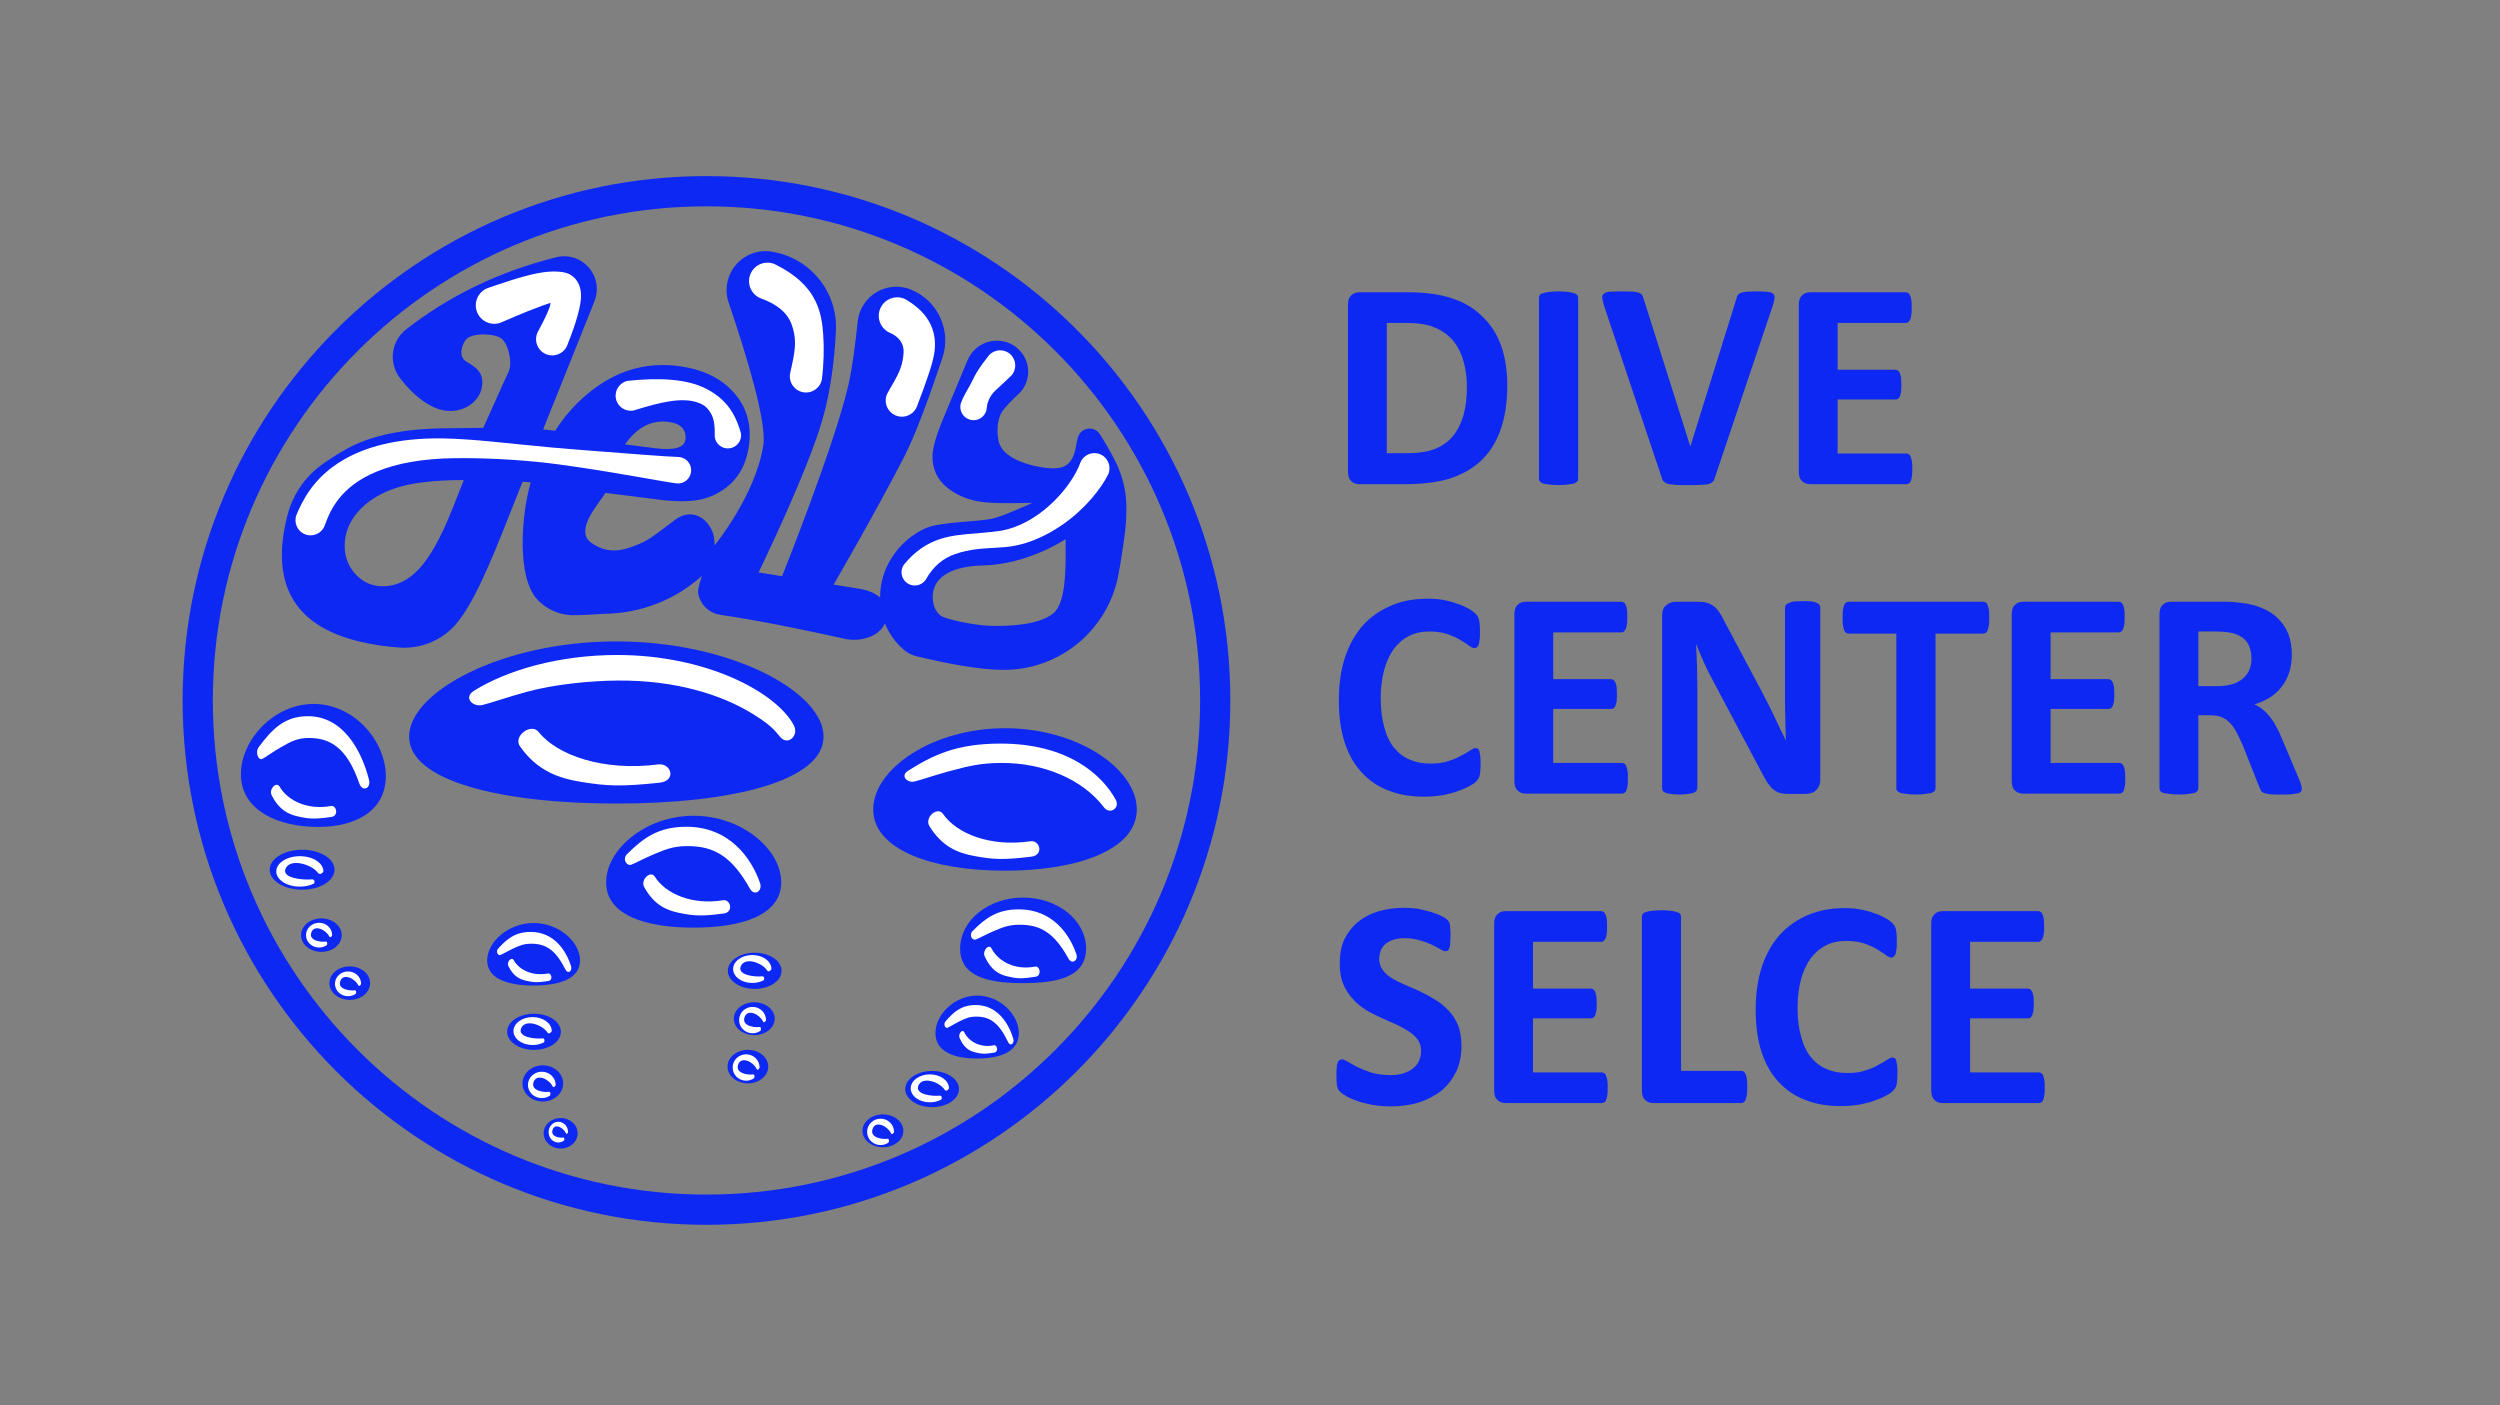 <?xml version="1.0" encoding="UTF-8" standalone="no"?>
<!DOCTYPE svg PUBLIC "-//W3C//DTD SVG 1.1//EN" "http://www.w3.org/Graphics/SVG/1.1/DTD/svg11.dtd">
<svg width="100%" height="100%" viewBox="0 0 1297 729" version="1.1" xmlns="http://www.w3.org/2000/svg" xmlns:xlink="http://www.w3.org/1999/xlink" xml:space="preserve" xmlns:serif="http://www.serif.com/" style="fill-rule:evenodd;clip-rule:evenodd;stroke-linejoin:round;stroke-miterlimit:2;">
    <rect x="0" y="0" width="1297" height="729" fill="#808080" stroke="none"/>
    <g id="ArtBoard2" transform="matrix(0.365,0,0,0.147,-1478.01,0)">
        <rect x="4050" y="0" width="3554" height="4960.63" style="fill:none;"/>
        <clipPath id="_clip1">
            <rect x="4050" y="0" width="3554" height="4960.63"/>
        </clipPath>
        <g clip-path="url(#_clip1)">
            <g transform="matrix(0.584,0,0,1.452,3977.87,-671.988)">
                <path d="M1895.88,1198.53C1885.22,1167.11 1891.74,1132.4 1913.09,1107C1934.44,1081.6 1967.51,1069.2 2000.3,1074.31C2000.27,1074.5 2000.27,1074.5 2000.27,1074.5C2094.11,1089.11 2161.72,1172.29 2156.84,1267.14C2153.5,1336.61 2144.18,1413.17 2123.95,1483.16C2086.37,1613.17 1968.63,1854.09 1968.63,1854.09C1968.63,1854.09 1992.55,1857.98 2025.88,1863.4C2025.88,1863.4 2153.38,1545.47 2187.28,1398.68C2196.25,1359.83 2203.8,1302.92 2209.9,1243.59C2213.28,1214.21 2230.18,1188.09 2255.61,1172.98C2281.04,1157.87 2312.07,1155.5 2339.49,1166.59C2339.5,1166.67 2339.54,1166.69 2339.57,1166.7C2405.34,1193.3 2438.79,1266.72 2415.69,1333.8C2384.7,1426.5 2350.56,1519.58 2323.03,1573.05C2253.94,1707.27 2151.33,1883.76 2151.33,1883.76C2177.6,1888.01 2200.37,1891.68 2214.14,1893.88C2233.34,1896.95 2251.78,1904.11 2264.51,1915.14C2264.51,1914.66 2264.5,1914.17 2264.5,1913.68C2264.5,1878.63 2274.51,1845.96 2294.51,1815.68C2314.52,1785.41 2340.81,1762.66 2373.39,1747.43C2410.93,1730.08 2502.73,1732.13 2541.64,1722.4C2569.14,1715.53 2634.88,1685.06 2634.88,1685.06C2603.68,1685.04 2559.34,1687.63 2519.39,1683.63C2481.69,1679.85 2450.78,1666.98 2427.23,1647.68C2403.68,1628.38 2391.91,1603.33 2391.91,1572.52C2391.91,1553.75 2399.52,1525.6 2414.75,1488.07C2414.75,1488.07 2449.49,1404.88 2477.7,1337.34C2487.06,1315.76 2505.75,1299.62 2528.46,1293.49C2551.17,1287.36 2575.44,1291.91 2594.39,1305.85C2594.32,1305.99 2594.34,1306.01 2594.37,1306.02C2611.53,1318.65 2622.5,1338 2624.51,1359.22C2626.53,1380.44 2619.4,1401.51 2604.92,1417.15C2586.7,1433.96 2569.76,1451.06 2562.48,1461.75C2549.59,1480.66 2548.45,1507.81 2551.73,1529.57C2556.46,1560.93 2584.38,1577.4 2616.66,1588.61C2638.95,1596.35 2690.97,1608.06 2713.59,1595.87C2741.47,1580.84 2740.39,1541.61 2744.99,1529.57C2744.99,1529.57 2744.99,1529.57 2744.99,1529.56C2746.88,1517.45 2756.02,1507.76 2767.99,1505.17C2779.97,1502.57 2792.3,1507.61 2799.03,1517.85C2812.78,1539.21 2825.52,1561.29 2837.04,1584.17C2855.84,1621.29 2865.02,1662.54 2863.75,1704.13C2863.49,1715.81 2863.18,1727.11 2862.53,1735.9C2860.08,1768.92 2848.11,1840.09 2848.11,1840.09C2847.47,1841.98 2847,1844.13 2846.66,1846.51C2826.85,1988.45 2704.3,2093.33 2561,2090.99C2561,2091 2561,2091 2561,2091C2501.57,2090.03 2432.53,2076.64 2353.8,2058.17C2341.08,2055.18 2329.35,2048.96 2319.75,2040.1C2319.74,2040.1 2319.74,2040.1 2319.74,2040.1C2299.85,2021.74 2285.33,2001 2276.18,1977.89C2272.25,1986.76 2266.18,1994.34 2257.96,2000.62C2248.27,2008.02 2236.2,2013.15 2221.76,2016C2207.11,2018.85 2192.03,2018.62 2177.47,2015.33C2131.25,2005.07 1983.33,1972.64 1876.09,1957.29C1852.68,1954.2 1832.88,1938.42 1824.66,1916.28C1822.73,1911.13 1821.5,1906.01 1821.5,1901.36C1821.5,1892.82 1824.62,1879.87 1830.84,1862.52C1830.84,1862.52 1830.84,1862.52 1830.84,1862.52C1765.72,1920.97 1681.56,1953.72 1594.07,1954.66C1565.67,1956.54 1537.42,1958.17 1514.4,1958.13C1491.56,1957.38 1469.39,1950.15 1450.49,1937.29C1443.19,1932.43 1436.41,1926.7 1430.22,1920.05C1377.83,1863.7 1392.54,1707.1 1414.17,1635.29L1394.29,1633.66L1356.98,1727.39C1314.13,1835.39 1268.34,1946.61 1221.6,1991.05C1221.6,1991.05 1221.6,1991.05 1221.6,1991.06C1188.78,2022.26 1144.73,2038.86 1099.48,2037.09C1082.91,2035.98 1066.09,2034.5 1049,2032C912.996,2012.14 761.804,1948.41 822,1715C822,1715 822,1715 822,1715C834.586,1666.19 863.615,1623.22 904.194,1593.32C924.255,1578.68 945.596,1565.38 965.517,1554.23C1025.71,1520.59 1108.75,1503.77 1214.63,1503.77L1298.55,1502.71L1351.31,1385.64C1359.56,1367.17 1364.18,1363.33 1364.18,1343.85C1364.18,1327.21 1357.75,1297.78 1342.87,1285.56C1328,1273.34 1268.23,1269.86 1255.01,1289.98C1243.07,1308.15 1240.04,1331.98 1258.11,1342.19C1282.05,1355.7 1296.36,1368.75 1296.36,1391.06C1296.36,1411.24 1288.75,1428.06 1273.52,1441.52C1258.29,1454.97 1239.35,1461.7 1216.68,1461.7C1171.71,1461.7 1125.41,1420.61 1095.69,1381.66C1095.69,1381.66 1095.68,1381.66 1095.68,1381.66C1067.67,1344.95 1074.17,1292.57 1110.32,1263.83C1211.56,1184.33 1334.99,1123.16 1475.95,1088.14C1504.89,1080.84 1535.49,1090.36 1555.17,1112.8C1574.86,1135.25 1580.32,1166.82 1569.3,1194.57C1569.45,1194.63 1569.45,1194.63 1569.44,1194.64L1444.22,1506.71L1473.72,1509.76C1494.48,1477.14 1519.42,1447.69 1552.52,1420.05C1618.63,1364.86 1691.87,1342.31 1772.23,1352.39C1830.71,1359.74 1875.78,1380.92 1907.44,1415.96C1939.09,1451 1951.78,1493.52 1945.5,1543.52C1937.94,1603.79 1907.78,1645.35 1855.03,1668.21C1825.72,1681.31 1784.06,1684.47 1730.04,1677.69L1596.1,1660.88C1576.9,1690.36 1520.46,1752.16 1561.19,1781.95C1583.25,1798.07 1614.38,1808.57 1656.5,1793.2C1694.29,1779.42 1695.03,1779.76 1764.51,1726.91C1813.4,1689.72 1857.64,1734.18 1860.84,1774.1C1861.23,1778.93 1861.55,1783.64 1861.72,1788.23C1861.72,1788.23 1961.14,1667.16 1980.19,1545.07C1988.8,1489.89 1941.22,1331.7 1895.88,1198.53ZM2716.04,1773.2C2716.04,1773.2 2624.46,1834.91 2514.68,1837.2C2443.62,1838.68 2392.51,1862.69 2392.51,1913.68C2392.51,1931.74 2398.09,1946.26 2409.24,1957.24C2420.4,1968.22 2493.37,1982.25 2528.13,1983.71C2568.95,1985.42 2647.29,1983.8 2684.91,1954.5C2719.28,1927.73 2715.96,1834.83 2716.04,1773.2ZM1251.28,1629.66C1176.92,1629.66 1119.91,1636.74 1080.25,1650.9C1043.42,1664.01 1014.38,1682.86 993.137,1707.47C971.891,1732.08 961.268,1759.26 961.268,1789.01C961.268,1816.62 970.297,1840 988.357,1859.12C1006.42,1878.24 1028.37,1887.8 1054.22,1887.8C1087.15,1887.8 1116.81,1873.37 1143.19,1844.51C1169.57,1815.65 1195.51,1769.35 1221,1705.61L1251.28,1629.66ZM1643.54,1543.03L1717.21,1552.28C1764.98,1558.27 1789.51,1550.7 1790.8,1529.55C1792.43,1505.71 1778.52,1491.95 1749.05,1488.25C1707.98,1483.1 1672.81,1501.36 1643.54,1543.03Z" style="fill:#0d28f2;"/>
            </g>
            <g transform="matrix(1.145,0,0,2.846,3531.29,-3698.02)">
                <g transform="matrix(0.509,0.028,-0.028,0.509,368.737,946.371)">
                    <path d="M1067.5,2350C1164.91,2350 1244,2438.78 1244,2523.5C1244,2608.22 1164.91,2649 1067.5,2649C970.087,2649 891,2608.22 891,2523.5C891,2438.78 970.087,2350 1067.5,2350Z" style="fill:#0d28f2;"/>
                </g>
                <g transform="matrix(0.75,0,0,0.655,-402.445,555.524)">
                    <path d="M2160,2350C2349.31,2350 2503,2445.48 2503,2530.2C2503,2614.91 2349.31,2657 2160,2657C1970.69,2657 1817,2614.91 1817,2530.2C1817,2445.48 1970.69,2350 2160,2350Z" style="fill:#0d28f2;"/>
                </g>
                <g transform="matrix(0.732,0,0,1.032,579.744,-754.273)">
                    <path d="M1530.47,2865C1653.8,2865 1753.94,2913.99 1753.94,2962.56C1753.94,3011.13 1653.8,3036.22 1530.47,3036.22C1407.13,3036.22 1307,3011.13 1307,2962.56C1307,2913.99 1407.13,2865 1530.47,2865Z" style="fill:#0d28f2;"/>
                </g>
                <g transform="matrix(0.602,0,0,0.439,-263.982,1014.62)">
                    <path d="M2620.5,2953C2720.12,2953 2801,3048.28 2801,3141C2801,3233.72 2720.12,3269 2620.5,3269C2520.88,3269 2440,3233.72 2440,3141C2440,3048.28 2520.88,2953 2620.5,2953Z" style="fill:#0d28f2;"/>
                </g>
                <g transform="matrix(0.51,0,0,0.51,869.707,991.343)">
                    <ellipse cx="1017.75" cy="3081" rx="49.75" ry="40" style="fill:#0d28f2;"/>
                </g>
                <g transform="matrix(0.424,0,0,0.473,716.886,1247.43)">
                    <ellipse cx="1017.75" cy="3081" rx="49.75" ry="40" style="fill:#0d28f2;"/>
                </g>
                <g transform="matrix(0.51,0,0,0.51,1029.43,1130.4)">
                    <ellipse cx="1017.75" cy="3081" rx="49.75" ry="40" style="fill:#0d28f2;"/>
                </g>
                <g transform="matrix(0.51,0,0,0.51,627.671,851.34)">
                    <path d="M2146.72,3061C2231.32,3061 2300,3116.56 2300,3185C2300,3253.44 2231.32,3269 2146.72,3269C2062.12,3269 1993.44,3253.44 1993.44,3185C1993.44,3116.56 2062.12,3061 2146.72,3061Z" style="fill:#0d28f2;"/>
                </g>
                <g transform="matrix(0.51,0,0,0.51,130.556,715.61)">
                    <path d="M1930,3389C1992.37,3389 2043,3435.3 2043,3480C2043,3524.7 1992.37,3541 1930,3541C1867.63,3541 1817,3524.7 1817,3480C1817,3435.3 1867.63,3389 1930,3389Z" style="fill:#0d28f2;"/>
                </g>
                <g transform="matrix(0.51,0,0,0.51,1120.01,888.749)">
                    <path d="M1069.5,3226C1125.52,3226 1171,3272.52 1171,3317.5C1171,3362.48 1125.52,3379 1069.5,3379C1013.48,3379 968,3362.48 968,3317.5C968,3272.52 1013.48,3226 1069.5,3226Z" style="fill:#0d28f2;"/>
                </g>
                <g transform="matrix(0.414,0,0,0.51,225.432,792.951)">
                    <ellipse cx="1512" cy="3266.75" rx="61" ry="40.75" style="fill:#0d28f2;"/>
                </g>
                <g transform="matrix(0.414,0,0,0.51,260.685,852.488)">
                    <ellipse cx="1512" cy="3266.75" rx="61" ry="40.75" style="fill:#0d28f2;"/>
                </g>
                <g transform="matrix(0.414,0,0,0.51,754.882,956.014)">
                    <ellipse cx="1512" cy="3266.75" rx="61" ry="40.75" style="fill:#0d28f2;"/>
                </g>
                <g transform="matrix(0.547,0,0,0.551,562.236,703.27)">
                    <ellipse cx="1512" cy="3266.75" rx="61" ry="40.75" style="fill:#0d28f2;"/>
                </g>
                <g transform="matrix(0.813,0,0,0.563,157.982,740.129)">
                    <ellipse cx="823.5" cy="2909" rx="49.5" ry="44" style="fill:#0d28f2;"/>
                </g>
                <g transform="matrix(0.51,0,0,0.51,706.304,1159.31)">
                    <ellipse cx="823.5" cy="2909" rx="49.5" ry="44" style="fill:#0d28f2;"/>
                </g>
                <g transform="matrix(0.674,0,0,0.51,560.316,1095.29)">
                    <ellipse cx="823.5" cy="2909" rx="49.5" ry="44" style="fill:#0d28f2;"/>
                </g>
                <g transform="matrix(0.674,0,0,0.51,1054.51,1166.29)">
                    <ellipse cx="823.5" cy="2909" rx="49.5" ry="44" style="fill:#0d28f2;"/>
                </g>
            </g>
            <g transform="matrix(1.145,0,0,2.846,3532.44,-3689.46)">
                <g transform="matrix(0.648,0,0,0.566,-182.037,778.506)">
                    <path d="M2160,2350C2329.59,2350 2463.58,2430.45 2498.13,2503.5C2509.05,2526.58 2486.55,2550.02 2471.9,2529.16C2461.41,2514.24 2452.48,2502.35 2419.9,2479.3C2358.64,2435.97 2269.96,2404.85 2160,2405.98C2111,2406.48 2041.44,2413.64 1986.64,2430.75C1950.7,2441.97 1917.31,2455.33 1901.94,2459.55C1883.22,2464.68 1864.89,2443.35 1885.22,2428.71C1947.79,2383.64 2047.62,2350 2160,2350Z" style="fill:#fff;"/>
                </g>
                <g transform="matrix(0.591,0,0,0.429,336.968,1129.02)">
                    <path d="M823.5,2865C850.82,2865 873,2884.72 873,2909C873,2910.95 865.923,2921.68 861.403,2912.88C849.73,2890.13 804.261,2869.13 793.719,2900.49C784.366,2928.31 829.27,2934.59 848.753,2932.03C856.096,2931.07 854.499,2943.34 852.848,2944.43C844.633,2949.81 834.482,2953 823.5,2953C796.18,2953 774,2933.28 774,2909C774,2884.72 796.18,2865 823.5,2865Z" style="fill:#fff;"/>
                </g>
                <g transform="matrix(0.328,0,0,0.349,577.451,1440.77)">
                    <path d="M823.5,2865C850.82,2865 873,2884.72 873,2909C873,2910.95 865.923,2921.68 861.403,2912.88C849.73,2890.13 804.261,2869.13 793.719,2900.49C784.366,2928.31 829.27,2934.59 848.753,2932.03C856.096,2931.07 854.499,2943.34 852.848,2944.43C844.633,2949.81 834.482,2953 823.5,2953C796.18,2953 774,2933.28 774,2909C774,2884.72 796.18,2865 823.5,2865Z" style="fill:#fff;"/>
                </g>
                <g transform="matrix(0.328,0,0,0.349,613.372,1501.13)">
                    <path d="M823.5,2865C850.82,2865 873,2884.72 873,2909C873,2910.95 865.923,2921.68 861.403,2912.88C849.73,2890.13 804.261,2869.13 793.719,2900.49C784.366,2928.31 829.27,2934.59 848.753,2932.03C856.096,2931.07 854.499,2943.34 852.848,2944.43C844.633,2949.81 834.482,2953 823.5,2953C796.18,2953 774,2933.28 774,2909C774,2884.72 796.18,2865 823.5,2865Z" style="fill:#fff;"/>
                </g>
                <g transform="matrix(0.491,0,0,0.429,632.988,1210.32)">
                    <path d="M2160,2350C2329.59,2350 2416.77,2439.77 2451.33,2512.83C2462.24,2535.9 2436.58,2557.21 2421.02,2533.83C2368.39,2454.74 2269.96,2404.85 2160,2405.98C2111,2406.48 2082.14,2413.64 2027.34,2430.75C1991.4,2441.97 1958.01,2455.33 1942.64,2459.55C1923.92,2464.68 1905.59,2443.35 1925.92,2428.71C1988.5,2383.64 2047.62,2350 2160,2350Z" style="fill:#fff;"/>
                </g>
                <g transform="matrix(0.314,0,0,0.429,625.237,1313.46)">
                    <path d="M2160,2350C2329.59,2350 2416.77,2439.77 2451.33,2512.83C2462.24,2535.9 2428.8,2551.71 2411.48,2529.16C2340.02,2436.09 2269.96,2404.85 2160,2405.98C2111,2406.48 2082.14,2413.64 2027.34,2430.75C1991.4,2441.97 1958.01,2455.33 1942.64,2459.55C1923.92,2464.68 1905.59,2443.35 1925.92,2428.71C1988.5,2383.64 2047.62,2350 2160,2350Z" style="fill:#fff;"/>
                </g>
                <g transform="matrix(0.172,0,0,0.261,738.705,1838.69)">
                    <path d="M2160,2350C2329.59,2350 2416.77,2439.77 2451.33,2512.83C2462.24,2535.9 2428.8,2551.71 2411.48,2529.16C2340.02,2436.09 2269.96,2404.85 2160,2405.98C2111,2406.48 2082.14,2413.64 2027.34,2430.75C1991.4,2441.97 1958.01,2455.33 1942.64,2459.55C1923.92,2464.68 1905.59,2443.35 1925.92,2428.71C1988.5,2383.64 2047.62,2350 2160,2350Z" style="fill:#fff;"/>
                </g>
                <g transform="matrix(0.245,0,0,0.341,1187.01,1622.68)">
                    <path d="M2160,2350C2329.59,2350 2416.77,2439.77 2451.33,2512.83C2462.24,2535.9 2428.8,2551.71 2411.48,2529.16C2340.02,2436.09 2269.96,2404.85 2160,2405.98C2111,2406.48 2082.14,2413.64 2027.34,2430.75C1991.4,2441.97 1958.01,2455.33 1942.64,2459.55C1923.92,2464.68 1905.59,2443.35 1925.92,2428.71C1988.5,2383.64 2047.62,2350 2160,2350Z" style="fill:#fff;"/>
                </g>
                <g transform="matrix(0.16,0,0,0.257,1317.09,1938.72)">
                    <path d="M2160,2350C2329.59,2350 2416.77,2439.77 2451.33,2512.83C2462.24,2535.9 2428.8,2551.71 2411.48,2529.16C2340.02,2436.09 2269.96,2404.85 2160,2405.98C2111,2406.48 2082.14,2413.64 2027.34,2430.75C1991.4,2441.97 1958.01,2455.33 1942.64,2459.55C1923.92,2464.68 1905.59,2443.35 1925.92,2428.71C1988.5,2383.64 2047.62,2350 2160,2350Z" style="fill:#fff;"/>
                </g>
                <g transform="matrix(0.26,0,0,0.483,272.128,1049.45)">
                    <path d="M2160,2350C2329.59,2350 2416.77,2439.77 2451.33,2512.83C2462.24,2535.9 2419.69,2545.48 2404.73,2522.17C2348,2433.76 2269.96,2404.85 2160,2405.98C2111,2406.48 2082.14,2413.64 2027.34,2430.75C1991.4,2441.97 1958.01,2455.33 1942.64,2459.55C1923.92,2464.68 1905.59,2443.35 1925.92,2428.71C1988.5,2383.64 2047.62,2350 2160,2350Z" style="fill:#fff;"/>
                </g>
                <g transform="matrix(1,0,0,1,90,0)">
                    <path d="M1007,2222C1028.55,2252.51 1055.18,2261.51 1083,2266C1115,2271.17 1132.03,2272.05 1180,2267C1201.76,2264.71 1194.77,2242.21 1178.34,2244.32C1110.88,2252.97 1053.46,2233.36 1030,2204C1020.78,2192.47 997.954,2209.19 1007,2222Z" style="fill:#fff;"/>
                </g>
                <g transform="matrix(0.571,0,0,0.724,676.215,787.847)">
                    <path d="M1007,2222C1028.55,2252.51 1055.18,2261.51 1083,2266C1115,2271.17 1132.03,2272.05 1180,2267C1201.76,2264.71 1194.77,2242.21 1178.34,2244.32C1110.88,2252.97 1053.46,2233.36 1030,2204C1020.78,2192.47 997.954,2209.19 1007,2222Z" style="fill:#fff;"/>
                </g>
                <g transform="matrix(0.429,0,0,0.596,356.696,958.283)">
                    <path d="M1007,2222C1028.55,2252.51 1055.18,2261.51 1083,2266C1115,2271.17 1132.03,2272.05 1180,2267C1201.76,2264.71 1194.77,2242.21 1178.34,2244.32C1110.88,2252.97 1053.46,2233.36 1030,2204C1020.78,2192.47 997.954,2209.19 1007,2222Z" style="fill:#fff;"/>
                </g>
                <g transform="matrix(0.286,0,0,0.411,794.563,1581.17)">
                    <path d="M1007,2222C1028.55,2252.51 1055.18,2261.51 1083,2266C1115,2271.17 1132.03,2272.05 1180,2267C1201.76,2264.71 1194.77,2242.21 1178.34,2244.32C1110.88,2252.97 1053.46,2233.36 1030,2204C1020.78,2192.47 997.954,2209.19 1007,2222Z" style="fill:#fff;"/>
                </g>
                <g transform="matrix(0.731,0,0,0.842,869.1,449.886)">
                    <path d="M1007,2222C1028.55,2252.51 1055.18,2261.51 1083,2266C1115,2271.17 1132.03,2272.05 1180,2267C1201.76,2264.71 1194.77,2242.21 1178.34,2244.32C1110.88,2252.97 1053.46,2233.36 1030,2204C1020.78,2192.47 997.954,2209.19 1007,2222Z" style="fill:#fff;"/>
                </g>
                <g transform="matrix(0.249,0,0,0.4,1391.97,1694.86)">
                    <path d="M1007,2222C1028.55,2252.51 1055.18,2261.51 1083,2266C1115,2271.17 1132.03,2272.05 1180,2267C1201.76,2264.71 1194.77,2242.21 1178.34,2244.32C1110.88,2252.97 1053.46,2233.36 1030,2204C1020.78,2192.47 997.954,2209.19 1007,2222Z" style="fill:#fff;"/>
                </g>
                <g transform="matrix(0.365,0,0,0.557,1306.35,1244.9)">
                    <path d="M1007,2222C1028.55,2252.51 1055.18,2261.51 1083,2266C1115,2271.17 1132.03,2272.05 1180,2267C1201.76,2264.71 1194.77,2242.21 1178.34,2244.32C1110.88,2252.97 1053.46,2233.36 1030,2204C1020.78,2192.47 997.954,2209.19 1007,2222Z" style="fill:#fff;"/>
                </g>
                <g transform="matrix(0.48,0,0,0.394,717.323,1428.81)">
                    <path d="M823.5,2865C850.82,2865 873,2884.72 873,2909C873,2910.95 865.923,2921.68 861.403,2912.88C849.73,2890.13 804.261,2869.13 793.719,2900.49C784.366,2928.31 829.27,2934.59 848.753,2932.03C856.096,2931.07 854.499,2943.34 852.848,2944.43C844.633,2949.81 834.482,2953 823.5,2953C796.18,2953 774,2933.28 774,2909C774,2884.72 796.18,2865 823.5,2865Z" style="fill:#fff;"/>
                </g>
                <g transform="matrix(0.48,0,0,0.394,990.029,1351.85)">
                    <path d="M823.5,2865C850.82,2865 873,2884.72 873,2909C873,2910.95 865.923,2921.68 861.403,2912.88C849.73,2890.13 804.261,2869.13 793.719,2900.49C784.366,2928.31 829.27,2934.59 848.753,2932.03C856.096,2931.07 854.499,2943.34 852.848,2944.43C844.633,2949.81 834.482,2953 823.5,2953C796.18,2953 774,2933.28 774,2909C774,2884.72 796.18,2865 823.5,2865Z" style="fill:#fff;"/>
                </g>
                <g transform="matrix(0.48,0,0,0.394,1210.47,1499.85)">
                    <path d="M823.5,2865C850.82,2865 873,2884.72 873,2909C873,2910.95 865.923,2921.68 861.403,2912.88C849.73,2890.13 804.261,2869.13 793.719,2900.49C784.366,2928.31 829.27,2934.59 848.753,2932.03C856.096,2931.07 854.499,2943.34 852.848,2944.43C844.633,2949.81 834.482,2953 823.5,2953C796.18,2953 774,2933.28 774,2909C774,2884.72 796.18,2865 823.5,2865Z" style="fill:#fff;"/>
                </g>
                <g transform="matrix(0.348,0,0,0.372,837.458,1559.59)">
                    <path d="M823.5,2865C850.82,2865 873,2884.72 873,2909C873,2910.95 865.923,2921.68 861.403,2912.88C849.73,2890.13 804.261,2869.13 793.719,2900.49C784.366,2928.31 829.27,2934.59 848.753,2932.03C856.096,2931.07 854.499,2943.34 852.848,2944.43C844.633,2949.81 834.482,2953 823.5,2953C796.18,2953 774,2933.28 774,2909C774,2884.72 796.18,2865 823.5,2865Z" style="fill:#fff;"/>
                </g>
                <g transform="matrix(0.338,0,0,0.372,1107.3,1479.2)">
                    <path d="M823.5,2865C850.82,2865 873,2884.72 873,2909C873,2910.95 865.923,2921.68 861.403,2912.88C849.73,2890.13 804.261,2869.13 793.719,2900.49C784.366,2928.31 829.27,2934.59 848.753,2932.03C856.096,2931.07 854.499,2943.34 852.848,2944.43C844.633,2949.81 834.482,2953 823.5,2953C796.18,2953 774,2933.28 774,2909C774,2884.72 796.18,2865 823.5,2865Z" style="fill:#fff;"/>
                </g>
                <g transform="matrix(0.338,0,0,0.372,1099.32,1538.01)">
                    <path d="M823.5,2865C850.82,2865 873,2884.72 873,2909C873,2910.95 865.923,2921.68 861.403,2912.88C849.73,2890.13 804.261,2869.13 793.719,2900.49C784.366,2928.31 829.27,2934.59 848.753,2932.03C856.096,2931.07 854.499,2943.34 852.848,2944.43C844.633,2949.81 834.482,2953 823.5,2953C796.18,2953 774,2933.28 774,2909C774,2884.72 796.18,2865 823.5,2865Z" style="fill:#fff;"/>
                </g>
                <g transform="matrix(0.338,0,0,0.372,1266.21,1617.82)">
                    <path d="M823.5,2865C850.82,2865 873,2884.72 873,2909C873,2910.95 865.923,2921.68 861.403,2912.88C849.73,2890.13 804.261,2869.13 793.719,2900.49C784.366,2928.31 829.27,2934.59 848.753,2932.03C856.096,2931.07 854.499,2943.34 852.848,2944.43C844.633,2949.81 834.482,2953 823.5,2953C796.18,2953 774,2933.28 774,2909C774,2884.72 796.18,2865 823.5,2865Z" style="fill:#fff;"/>
                </g>
                <g transform="matrix(0.244,0,0,0.292,943.597,1850.85)">
                    <path d="M823.5,2865C850.82,2865 873,2884.72 873,2909C873,2910.95 865.923,2921.68 861.403,2912.88C849.73,2890.13 804.261,2869.13 793.719,2900.49C784.366,2928.31 829.27,2934.59 848.753,2932.03C856.096,2931.07 854.499,2943.34 852.848,2944.43C844.633,2949.81 834.482,2953 823.5,2953C796.18,2953 774,2933.28 774,2909C774,2884.72 796.18,2865 823.5,2865Z" style="fill:#fff;"/>
                </g>
            </g>
            <g transform="matrix(3.451,0,0,8.573,-1016.6,-13616.3)">
                <g transform="matrix(125,0,0,125,2014.52,1787.6)">
                    <path d="M0.594,-0.325C0.594,-0.267 0.586,-0.218 0.571,-0.177C0.556,-0.135 0.534,-0.102 0.506,-0.076C0.478,-0.05 0.443,-0.031 0.403,-0.018C0.362,-0.006 0.314,-0 0.258,-0L0.107,-0C0.096,-0 0.087,-0.003 0.08,-0.01C0.073,-0.016 0.069,-0.026 0.069,-0.041L0.069,-0.591C0.069,-0.606 0.073,-0.616 0.08,-0.622C0.087,-0.629 0.096,-0.632 0.107,-0.632L0.269,-0.632C0.325,-0.632 0.373,-0.625 0.412,-0.612C0.452,-0.599 0.485,-0.579 0.511,-0.553C0.538,-0.528 0.559,-0.496 0.573,-0.458C0.587,-0.419 0.594,-0.375 0.594,-0.325ZM0.461,-0.321C0.461,-0.351 0.457,-0.379 0.45,-0.404C0.443,-0.43 0.432,-0.452 0.417,-0.471C0.401,-0.49 0.381,-0.505 0.357,-0.515C0.333,-0.526 0.301,-0.531 0.262,-0.531L0.197,-0.531L0.197,-0.102L0.264,-0.102C0.299,-0.102 0.328,-0.106 0.353,-0.115C0.377,-0.124 0.397,-0.138 0.413,-0.156C0.429,-0.175 0.441,-0.198 0.449,-0.225C0.457,-0.252 0.461,-0.284 0.461,-0.321Z" style="fill:#0d28f2;fill-rule:nonzero;"/>
                </g>
                <g transform="matrix(125,0,0,125,2093.2,1787.6)">
                    <path d="M0.198,-0.018C0.198,-0.014 0.197,-0.011 0.195,-0.009C0.192,-0.006 0.189,-0.004 0.184,-0.002C0.179,-0.001 0.173,0 0.165,0.001C0.156,0.002 0.146,0.003 0.133,0.003C0.121,0.003 0.111,0.002 0.102,0.001C0.094,0 0.087,-0.001 0.083,-0.002C0.078,-0.004 0.074,-0.006 0.072,-0.009C0.07,-0.011 0.069,-0.014 0.069,-0.018L0.069,-0.614C0.069,-0.618 0.07,-0.62 0.072,-0.623C0.074,-0.626 0.078,-0.628 0.083,-0.629C0.088,-0.631 0.094,-0.632 0.103,-0.633C0.111,-0.634 0.121,-0.635 0.133,-0.635C0.146,-0.635 0.156,-0.634 0.165,-0.633C0.173,-0.632 0.179,-0.631 0.184,-0.629C0.189,-0.628 0.192,-0.626 0.195,-0.623C0.197,-0.62 0.198,-0.618 0.198,-0.614L0.198,-0.018Z" style="fill:#0d28f2;fill-rule:nonzero;"/>
                </g>
                <g transform="matrix(125,0,0,125,2126.41,1787.6)">
                    <path d="M0.383,-0.022C0.382,-0.017 0.38,-0.012 0.377,-0.009C0.374,-0.006 0.37,-0.003 0.364,-0.001C0.358,0.001 0.35,0.002 0.34,0.002C0.33,0.003 0.317,0.003 0.301,0.003C0.288,0.003 0.277,0.003 0.267,0.003C0.258,0.003 0.25,0.002 0.244,0.001C0.237,0.001 0.232,-0 0.228,-0.001C0.224,-0.003 0.22,-0.004 0.218,-0.006C0.215,-0.008 0.213,-0.011 0.211,-0.013C0.21,-0.016 0.208,-0.02 0.207,-0.024L0.019,-0.584C0.015,-0.596 0.013,-0.605 0.012,-0.612C0.011,-0.619 0.013,-0.624 0.017,-0.627C0.021,-0.631 0.028,-0.633 0.038,-0.634C0.047,-0.634 0.061,-0.635 0.079,-0.635C0.094,-0.635 0.105,-0.634 0.114,-0.634C0.122,-0.633 0.129,-0.632 0.133,-0.63C0.138,-0.629 0.141,-0.626 0.143,-0.623C0.145,-0.62 0.146,-0.616 0.148,-0.611L0.302,-0.124L0.302,-0.124L0.453,-0.608C0.454,-0.614 0.456,-0.618 0.458,-0.622C0.46,-0.625 0.463,-0.628 0.468,-0.63C0.473,-0.632 0.479,-0.633 0.488,-0.634C0.497,-0.634 0.509,-0.635 0.524,-0.635C0.539,-0.635 0.551,-0.634 0.559,-0.633C0.568,-0.632 0.573,-0.63 0.576,-0.626C0.58,-0.622 0.58,-0.617 0.579,-0.61C0.578,-0.604 0.576,-0.594 0.572,-0.583L0.383,-0.022Z" style="fill:#0d28f2;fill-rule:nonzero;"/>
                </g>
                <g transform="matrix(125,0,0,125,2200.21,1787.6)">
                    <path d="M0.443,-0.05C0.443,-0.041 0.443,-0.033 0.442,-0.027C0.441,-0.02 0.44,-0.015 0.438,-0.011C0.437,-0.007 0.435,-0.004 0.432,-0.003C0.43,-0.001 0.427,-0 0.424,-0L0.107,-0C0.096,-0 0.087,-0.003 0.08,-0.01C0.073,-0.016 0.069,-0.026 0.069,-0.041L0.069,-0.591C0.069,-0.606 0.073,-0.616 0.08,-0.622C0.087,-0.629 0.096,-0.632 0.107,-0.632L0.422,-0.632C0.425,-0.632 0.428,-0.631 0.43,-0.629C0.432,-0.628 0.434,-0.625 0.436,-0.621C0.438,-0.617 0.439,-0.612 0.44,-0.605C0.441,-0.599 0.441,-0.591 0.441,-0.581C0.441,-0.572 0.441,-0.564 0.44,-0.558C0.439,-0.552 0.438,-0.546 0.436,-0.542C0.434,-0.539 0.432,-0.536 0.43,-0.534C0.428,-0.532 0.425,-0.531 0.422,-0.531L0.197,-0.531L0.197,-0.377L0.388,-0.377C0.391,-0.377 0.393,-0.376 0.396,-0.374C0.398,-0.372 0.4,-0.37 0.402,-0.366C0.403,-0.362 0.405,-0.357 0.406,-0.351C0.406,-0.344 0.407,-0.337 0.407,-0.328C0.407,-0.318 0.406,-0.31 0.406,-0.304C0.405,-0.298 0.403,-0.293 0.402,-0.289C0.4,-0.286 0.398,-0.283 0.396,-0.281C0.393,-0.28 0.391,-0.279 0.388,-0.279L0.197,-0.279L0.197,-0.101L0.424,-0.101C0.427,-0.101 0.43,-0.1 0.432,-0.098C0.435,-0.096 0.437,-0.093 0.438,-0.089C0.44,-0.085 0.441,-0.08 0.442,-0.074C0.443,-0.068 0.443,-0.06 0.443,-0.05Z" style="fill:#0d28f2;fill-rule:nonzero;"/>
                </g>
                <g transform="matrix(125,0,0,125,2014.52,1914.99)">
                    <path d="M0.506,-0.096C0.506,-0.088 0.506,-0.081 0.505,-0.075C0.505,-0.069 0.504,-0.064 0.503,-0.06C0.502,-0.056 0.501,-0.053 0.499,-0.05C0.497,-0.047 0.495,-0.044 0.491,-0.04C0.488,-0.036 0.481,-0.031 0.47,-0.025C0.46,-0.02 0.448,-0.014 0.433,-0.009C0.418,-0.003 0.401,0.001 0.382,0.005C0.363,0.008 0.342,0.01 0.32,0.01C0.277,0.01 0.238,0.004 0.203,-0.01C0.168,-0.023 0.139,-0.043 0.114,-0.07C0.09,-0.096 0.071,-0.129 0.058,-0.169C0.045,-0.209 0.039,-0.255 0.039,-0.308C0.039,-0.361 0.046,-0.409 0.06,-0.451C0.074,-0.492 0.094,-0.527 0.12,-0.556C0.146,-0.584 0.177,-0.605 0.213,-0.62C0.249,-0.635 0.288,-0.642 0.332,-0.642C0.349,-0.642 0.366,-0.641 0.382,-0.638C0.399,-0.635 0.414,-0.631 0.427,-0.626C0.441,-0.622 0.454,-0.616 0.465,-0.61C0.476,-0.604 0.484,-0.598 0.488,-0.594C0.492,-0.59 0.495,-0.586 0.497,-0.583C0.499,-0.58 0.5,-0.576 0.501,-0.572C0.502,-0.567 0.503,-0.562 0.503,-0.556C0.504,-0.549 0.504,-0.542 0.504,-0.533C0.504,-0.523 0.504,-0.515 0.503,-0.508C0.502,-0.501 0.501,-0.495 0.5,-0.491C0.498,-0.487 0.496,-0.484 0.494,-0.482C0.491,-0.48 0.489,-0.479 0.486,-0.479C0.481,-0.479 0.475,-0.482 0.467,-0.488C0.46,-0.493 0.45,-0.5 0.438,-0.507C0.426,-0.514 0.412,-0.52 0.396,-0.526C0.379,-0.531 0.36,-0.534 0.337,-0.534C0.312,-0.534 0.289,-0.529 0.27,-0.519C0.25,-0.509 0.233,-0.494 0.219,-0.475C0.206,-0.456 0.195,-0.433 0.188,-0.406C0.181,-0.379 0.177,-0.348 0.177,-0.314C0.177,-0.277 0.181,-0.245 0.189,-0.218C0.196,-0.191 0.207,-0.168 0.221,-0.151C0.236,-0.133 0.253,-0.12 0.273,-0.112C0.293,-0.103 0.315,-0.099 0.34,-0.099C0.363,-0.099 0.383,-0.101 0.399,-0.107C0.416,-0.112 0.43,-0.118 0.442,-0.125C0.454,-0.131 0.464,-0.137 0.471,-0.142C0.479,-0.147 0.485,-0.15 0.489,-0.15C0.493,-0.15 0.495,-0.149 0.497,-0.148C0.499,-0.147 0.501,-0.144 0.502,-0.14C0.503,-0.136 0.504,-0.131 0.505,-0.124C0.506,-0.117 0.506,-0.107 0.506,-0.096Z" style="fill:#0d28f2;fill-rule:nonzero;"/>
                </g>
                <g transform="matrix(125,0,0,125,2083.07,1914.99)">
                    <path d="M0.443,-0.05C0.443,-0.041 0.443,-0.033 0.442,-0.027C0.441,-0.02 0.44,-0.015 0.438,-0.011C0.437,-0.007 0.435,-0.004 0.432,-0.003C0.43,-0.001 0.427,-0 0.424,-0L0.107,-0C0.096,-0 0.087,-0.003 0.08,-0.01C0.073,-0.016 0.069,-0.026 0.069,-0.041L0.069,-0.591C0.069,-0.606 0.073,-0.616 0.08,-0.622C0.087,-0.629 0.096,-0.632 0.107,-0.632L0.422,-0.632C0.425,-0.632 0.428,-0.631 0.43,-0.629C0.432,-0.628 0.434,-0.625 0.436,-0.621C0.438,-0.617 0.439,-0.612 0.44,-0.605C0.441,-0.599 0.441,-0.591 0.441,-0.581C0.441,-0.572 0.441,-0.564 0.44,-0.558C0.439,-0.552 0.438,-0.546 0.436,-0.542C0.434,-0.539 0.432,-0.536 0.43,-0.534C0.428,-0.532 0.425,-0.531 0.422,-0.531L0.197,-0.531L0.197,-0.377L0.388,-0.377C0.391,-0.377 0.393,-0.376 0.396,-0.374C0.398,-0.372 0.4,-0.37 0.402,-0.366C0.403,-0.362 0.405,-0.357 0.406,-0.351C0.406,-0.344 0.407,-0.337 0.407,-0.328C0.407,-0.318 0.406,-0.31 0.406,-0.304C0.405,-0.298 0.403,-0.293 0.402,-0.289C0.4,-0.286 0.398,-0.283 0.396,-0.281C0.393,-0.28 0.391,-0.279 0.388,-0.279L0.197,-0.279L0.197,-0.101L0.424,-0.101C0.427,-0.101 0.43,-0.1 0.432,-0.098C0.435,-0.096 0.437,-0.093 0.438,-0.089C0.44,-0.085 0.441,-0.08 0.442,-0.074C0.443,-0.068 0.443,-0.06 0.443,-0.05Z" style="fill:#0d28f2;fill-rule:nonzero;"/>
                </g>
                <g transform="matrix(125,0,0,125,2143.92,1914.99)">
                    <path d="M0.59,-0.045C0.59,-0.037 0.589,-0.031 0.586,-0.025C0.583,-0.019 0.58,-0.014 0.575,-0.01C0.571,-0.006 0.566,-0.003 0.56,-0.002C0.554,0 0.548,0.001 0.542,0.001L0.487,0.001C0.475,0.001 0.466,-0 0.457,-0.002C0.449,-0.005 0.441,-0.009 0.434,-0.015C0.427,-0.021 0.421,-0.029 0.414,-0.039C0.408,-0.05 0.4,-0.063 0.392,-0.079L0.235,-0.375C0.226,-0.392 0.216,-0.411 0.207,-0.431C0.198,-0.452 0.189,-0.472 0.182,-0.491L0.181,-0.491C0.182,-0.467 0.183,-0.444 0.184,-0.421C0.184,-0.397 0.185,-0.373 0.185,-0.349L0.185,-0.018C0.185,-0.015 0.184,-0.012 0.182,-0.009C0.18,-0.007 0.177,-0.004 0.173,-0.003C0.168,-0.001 0.162,0 0.155,0.001C0.147,0.002 0.138,0.003 0.126,0.003C0.115,0.003 0.105,0.002 0.098,0.001C0.09,0 0.084,-0.001 0.08,-0.003C0.076,-0.004 0.073,-0.007 0.071,-0.009C0.07,-0.012 0.069,-0.015 0.069,-0.018L0.069,-0.586C0.069,-0.601 0.073,-0.613 0.082,-0.62C0.091,-0.628 0.102,-0.632 0.115,-0.632L0.184,-0.632C0.196,-0.632 0.207,-0.631 0.215,-0.629C0.224,-0.627 0.231,-0.623 0.238,-0.618C0.245,-0.613 0.251,-0.607 0.257,-0.598C0.263,-0.589 0.269,-0.579 0.275,-0.566L0.398,-0.335C0.405,-0.321 0.412,-0.307 0.419,-0.294C0.426,-0.28 0.433,-0.267 0.439,-0.253C0.446,-0.24 0.452,-0.226 0.458,-0.213C0.465,-0.2 0.471,-0.187 0.477,-0.174L0.477,-0.174C0.476,-0.197 0.475,-0.221 0.475,-0.246C0.474,-0.27 0.474,-0.294 0.474,-0.316L0.474,-0.613C0.474,-0.616 0.475,-0.619 0.477,-0.622C0.479,-0.624 0.482,-0.626 0.487,-0.628C0.491,-0.63 0.497,-0.632 0.505,-0.633C0.512,-0.633 0.522,-0.634 0.534,-0.634C0.545,-0.634 0.554,-0.633 0.562,-0.633C0.569,-0.632 0.575,-0.63 0.579,-0.628C0.583,-0.626 0.586,-0.624 0.587,-0.622C0.589,-0.619 0.59,-0.616 0.59,-0.613L0.59,-0.045Z" style="fill:#0d28f2;fill-rule:nonzero;"/>
                </g>
                <g transform="matrix(125,0,0,125,2226.14,1914.99)">
                    <path d="M0.489,-0.579C0.489,-0.57 0.489,-0.562 0.488,-0.555C0.487,-0.548 0.486,-0.543 0.484,-0.539C0.483,-0.535 0.481,-0.532 0.478,-0.53C0.476,-0.528 0.473,-0.527 0.47,-0.527L0.312,-0.527L0.312,-0.018C0.312,-0.014 0.311,-0.011 0.309,-0.009C0.307,-0.006 0.303,-0.004 0.298,-0.002C0.293,-0.001 0.287,0 0.279,0.001C0.27,0.002 0.26,0.003 0.248,0.003C0.235,0.003 0.225,0.002 0.217,0.001C0.208,0 0.202,-0.001 0.197,-0.002C0.192,-0.004 0.188,-0.006 0.186,-0.009C0.184,-0.011 0.183,-0.014 0.183,-0.018L0.183,-0.527L0.025,-0.527C0.022,-0.527 0.019,-0.528 0.017,-0.53C0.014,-0.532 0.012,-0.535 0.011,-0.539C0.009,-0.543 0.008,-0.548 0.007,-0.555C0.006,-0.562 0.006,-0.57 0.006,-0.579C0.006,-0.589 0.006,-0.597 0.007,-0.604C0.008,-0.611 0.009,-0.616 0.011,-0.62C0.012,-0.624 0.014,-0.627 0.017,-0.629C0.019,-0.631 0.022,-0.632 0.025,-0.632L0.47,-0.632C0.473,-0.632 0.476,-0.631 0.478,-0.629C0.481,-0.627 0.483,-0.624 0.484,-0.62C0.486,-0.616 0.487,-0.611 0.488,-0.604C0.489,-0.597 0.489,-0.589 0.489,-0.579Z" style="fill:#0d28f2;fill-rule:nonzero;"/>
                </g>
                <g transform="matrix(125,0,0,125,2287.92,1914.99)">
                    <path d="M0.443,-0.05C0.443,-0.041 0.443,-0.033 0.442,-0.027C0.441,-0.02 0.44,-0.015 0.438,-0.011C0.437,-0.007 0.435,-0.004 0.432,-0.003C0.43,-0.001 0.427,-0 0.424,-0L0.107,-0C0.096,-0 0.087,-0.003 0.08,-0.01C0.073,-0.016 0.069,-0.026 0.069,-0.041L0.069,-0.591C0.069,-0.606 0.073,-0.616 0.08,-0.622C0.087,-0.629 0.096,-0.632 0.107,-0.632L0.422,-0.632C0.425,-0.632 0.428,-0.631 0.43,-0.629C0.432,-0.628 0.434,-0.625 0.436,-0.621C0.438,-0.617 0.439,-0.612 0.44,-0.605C0.441,-0.599 0.441,-0.591 0.441,-0.581C0.441,-0.572 0.441,-0.564 0.44,-0.558C0.439,-0.552 0.438,-0.546 0.436,-0.542C0.434,-0.539 0.432,-0.536 0.43,-0.534C0.428,-0.532 0.425,-0.531 0.422,-0.531L0.197,-0.531L0.197,-0.377L0.388,-0.377C0.391,-0.377 0.393,-0.376 0.396,-0.374C0.398,-0.372 0.4,-0.37 0.402,-0.366C0.403,-0.362 0.405,-0.357 0.406,-0.351C0.406,-0.344 0.407,-0.337 0.407,-0.328C0.407,-0.318 0.406,-0.31 0.406,-0.304C0.405,-0.298 0.403,-0.293 0.402,-0.289C0.4,-0.286 0.398,-0.283 0.396,-0.281C0.393,-0.28 0.391,-0.279 0.388,-0.279L0.197,-0.279L0.197,-0.101L0.424,-0.101C0.427,-0.101 0.43,-0.1 0.432,-0.098C0.435,-0.096 0.437,-0.093 0.438,-0.089C0.44,-0.085 0.441,-0.08 0.442,-0.074C0.443,-0.068 0.443,-0.06 0.443,-0.05Z" style="fill:#0d28f2;fill-rule:nonzero;"/>
                </g>
                <g transform="matrix(125,0,0,125,2348.77,1914.99)">
                    <path d="M0.538,-0.017C0.538,-0.013 0.537,-0.01 0.536,-0.008C0.534,-0.005 0.531,-0.003 0.526,-0.001C0.521,0 0.514,0.001 0.505,0.002C0.495,0.003 0.483,0.003 0.466,0.003C0.453,0.003 0.442,0.003 0.434,0.002C0.425,0.001 0.419,0 0.414,-0.002C0.41,-0.003 0.406,-0.006 0.404,-0.009C0.402,-0.011 0.401,-0.015 0.399,-0.019L0.343,-0.16C0.336,-0.176 0.329,-0.19 0.323,-0.202C0.316,-0.215 0.309,-0.225 0.301,-0.233C0.293,-0.241 0.284,-0.248 0.273,-0.252C0.263,-0.256 0.251,-0.258 0.237,-0.258L0.197,-0.258L0.197,-0.018C0.197,-0.014 0.196,-0.011 0.194,-0.009C0.192,-0.006 0.188,-0.004 0.184,-0.002C0.179,-0.001 0.172,0 0.164,0.001C0.156,0.002 0.146,0.003 0.133,0.003C0.12,0.003 0.11,0.002 0.102,0.001C0.094,0 0.087,-0.001 0.082,-0.002C0.077,-0.004 0.074,-0.006 0.072,-0.009C0.07,-0.011 0.069,-0.014 0.069,-0.018L0.069,-0.591C0.069,-0.606 0.073,-0.616 0.08,-0.622C0.087,-0.629 0.096,-0.632 0.107,-0.632L0.271,-0.632C0.287,-0.632 0.301,-0.632 0.312,-0.631C0.322,-0.63 0.332,-0.629 0.341,-0.628C0.366,-0.625 0.389,-0.619 0.409,-0.61C0.43,-0.601 0.447,-0.59 0.461,-0.575C0.475,-0.561 0.486,-0.545 0.494,-0.525C0.501,-0.506 0.505,-0.484 0.505,-0.458C0.505,-0.437 0.502,-0.418 0.497,-0.401C0.491,-0.383 0.484,-0.368 0.473,-0.354C0.463,-0.34 0.45,-0.328 0.435,-0.318C0.419,-0.308 0.402,-0.3 0.382,-0.294C0.392,-0.289 0.401,-0.284 0.409,-0.277C0.417,-0.271 0.425,-0.263 0.432,-0.254C0.44,-0.244 0.447,-0.234 0.453,-0.222C0.46,-0.21 0.466,-0.197 0.472,-0.182L0.525,-0.057C0.53,-0.045 0.534,-0.036 0.535,-0.03C0.537,-0.024 0.538,-0.02 0.538,-0.017ZM0.372,-0.445C0.372,-0.466 0.367,-0.484 0.358,-0.498C0.348,-0.512 0.333,-0.522 0.312,-0.528C0.305,-0.53 0.298,-0.531 0.289,-0.532C0.281,-0.533 0.27,-0.534 0.255,-0.534L0.197,-0.534L0.197,-0.354L0.263,-0.354C0.281,-0.354 0.297,-0.357 0.311,-0.361C0.324,-0.365 0.336,-0.372 0.345,-0.38C0.354,-0.388 0.361,-0.397 0.365,-0.408C0.37,-0.419 0.372,-0.432 0.372,-0.445Z" style="fill:#0d28f2;fill-rule:nonzero;"/>
                </g>
                <g transform="matrix(125,0,0,125,2014.52,2042.37)">
                    <path d="M0.443,-0.189C0.443,-0.156 0.437,-0.127 0.425,-0.102C0.412,-0.077 0.396,-0.056 0.375,-0.039C0.353,-0.023 0.329,-0.01 0.3,-0.001C0.272,0.007 0.242,0.011 0.209,0.011C0.188,0.011 0.167,0.009 0.149,0.006C0.13,0.002 0.113,-0.002 0.099,-0.007C0.085,-0.012 0.073,-0.017 0.063,-0.023C0.054,-0.028 0.047,-0.033 0.042,-0.038C0.038,-0.042 0.035,-0.048 0.033,-0.056C0.032,-0.064 0.031,-0.075 0.031,-0.09C0.031,-0.1 0.031,-0.109 0.032,-0.116C0.032,-0.123 0.033,-0.128 0.035,-0.132C0.036,-0.137 0.038,-0.14 0.041,-0.141C0.043,-0.143 0.046,-0.144 0.049,-0.144C0.054,-0.144 0.06,-0.141 0.069,-0.136C0.077,-0.131 0.088,-0.125 0.101,-0.118C0.114,-0.112 0.129,-0.106 0.147,-0.1C0.165,-0.095 0.186,-0.092 0.21,-0.092C0.226,-0.092 0.24,-0.094 0.252,-0.098C0.264,-0.102 0.275,-0.107 0.283,-0.114C0.292,-0.121 0.299,-0.129 0.303,-0.139C0.308,-0.149 0.31,-0.16 0.31,-0.173C0.31,-0.187 0.306,-0.199 0.298,-0.21C0.291,-0.22 0.28,-0.229 0.268,-0.237C0.255,-0.245 0.241,-0.253 0.225,-0.26C0.209,-0.267 0.193,-0.274 0.176,-0.282C0.159,-0.29 0.142,-0.298 0.126,-0.308C0.111,-0.318 0.096,-0.33 0.084,-0.344C0.071,-0.358 0.061,-0.374 0.053,-0.393C0.045,-0.412 0.042,-0.435 0.042,-0.461C0.042,-0.491 0.047,-0.518 0.058,-0.541C0.07,-0.564 0.085,-0.583 0.104,-0.598C0.123,-0.613 0.145,-0.624 0.171,-0.632C0.197,-0.639 0.224,-0.643 0.253,-0.643C0.268,-0.643 0.283,-0.642 0.298,-0.64C0.313,-0.637 0.327,-0.634 0.34,-0.63C0.353,-0.626 0.365,-0.622 0.375,-0.617C0.385,-0.612 0.392,-0.608 0.395,-0.605C0.398,-0.602 0.4,-0.599 0.402,-0.597C0.403,-0.594 0.404,-0.591 0.405,-0.588C0.405,-0.584 0.406,-0.579 0.406,-0.573C0.407,-0.568 0.407,-0.561 0.407,-0.552C0.407,-0.543 0.406,-0.535 0.406,-0.528C0.406,-0.522 0.405,-0.516 0.404,-0.512C0.402,-0.508 0.401,-0.505 0.399,-0.503C0.397,-0.501 0.394,-0.5 0.39,-0.5C0.387,-0.5 0.381,-0.502 0.373,-0.507C0.365,-0.511 0.356,-0.516 0.344,-0.522C0.333,-0.527 0.32,-0.532 0.305,-0.536C0.29,-0.541 0.273,-0.543 0.255,-0.543C0.241,-0.543 0.229,-0.541 0.219,-0.538C0.208,-0.534 0.2,-0.53 0.193,-0.524C0.186,-0.518 0.18,-0.51 0.177,-0.502C0.174,-0.493 0.172,-0.485 0.172,-0.475C0.172,-0.461 0.176,-0.449 0.183,-0.439C0.191,-0.428 0.201,-0.419 0.214,-0.411C0.227,-0.403 0.242,-0.396 0.258,-0.389C0.274,-0.382 0.291,-0.375 0.308,-0.367C0.325,-0.359 0.341,-0.35 0.357,-0.34C0.374,-0.33 0.388,-0.318 0.401,-0.304C0.414,-0.291 0.424,-0.274 0.432,-0.256C0.439,-0.237 0.443,-0.215 0.443,-0.189Z" style="fill:#0d28f2;fill-rule:nonzero;"/>
                </g>
                <g transform="matrix(125,0,0,125,2074.74,2042.37)">
                    <path d="M0.443,-0.05C0.443,-0.041 0.443,-0.033 0.442,-0.027C0.441,-0.02 0.44,-0.015 0.438,-0.011C0.437,-0.007 0.435,-0.004 0.432,-0.003C0.43,-0.001 0.427,-0 0.424,-0L0.107,-0C0.096,-0 0.087,-0.003 0.08,-0.01C0.073,-0.016 0.069,-0.026 0.069,-0.041L0.069,-0.591C0.069,-0.606 0.073,-0.616 0.08,-0.622C0.087,-0.629 0.096,-0.632 0.107,-0.632L0.422,-0.632C0.425,-0.632 0.428,-0.631 0.43,-0.629C0.432,-0.628 0.434,-0.625 0.436,-0.621C0.438,-0.617 0.439,-0.612 0.44,-0.605C0.441,-0.599 0.441,-0.591 0.441,-0.581C0.441,-0.572 0.441,-0.564 0.44,-0.558C0.439,-0.552 0.438,-0.546 0.436,-0.542C0.434,-0.539 0.432,-0.536 0.43,-0.534C0.428,-0.532 0.425,-0.531 0.422,-0.531L0.197,-0.531L0.197,-0.377L0.388,-0.377C0.391,-0.377 0.393,-0.376 0.396,-0.374C0.398,-0.372 0.4,-0.37 0.402,-0.366C0.403,-0.362 0.405,-0.357 0.406,-0.351C0.406,-0.344 0.407,-0.337 0.407,-0.328C0.407,-0.318 0.406,-0.31 0.406,-0.304C0.405,-0.298 0.403,-0.293 0.402,-0.289C0.4,-0.286 0.398,-0.283 0.396,-0.281C0.393,-0.28 0.391,-0.279 0.388,-0.279L0.197,-0.279L0.197,-0.101L0.424,-0.101C0.427,-0.101 0.43,-0.1 0.432,-0.098C0.435,-0.096 0.437,-0.093 0.438,-0.089C0.44,-0.085 0.441,-0.08 0.442,-0.074C0.443,-0.068 0.443,-0.06 0.443,-0.05Z" style="fill:#0d28f2;fill-rule:nonzero;"/>
                </g>
                <g transform="matrix(125,0,0,125,2135.59,2042.37)">
                    <path d="M0.416,-0.054C0.416,-0.044 0.416,-0.036 0.415,-0.029C0.414,-0.022 0.413,-0.017 0.411,-0.012C0.41,-0.008 0.407,-0.005 0.405,-0.003C0.403,-0.001 0.4,-0 0.396,-0L0.107,-0C0.096,-0 0.087,-0.003 0.08,-0.01C0.073,-0.016 0.069,-0.026 0.069,-0.041L0.069,-0.614C0.069,-0.618 0.07,-0.62 0.072,-0.623C0.074,-0.626 0.078,-0.628 0.083,-0.629C0.087,-0.631 0.094,-0.632 0.102,-0.633C0.111,-0.634 0.121,-0.635 0.133,-0.635C0.146,-0.635 0.156,-0.634 0.165,-0.633C0.173,-0.632 0.179,-0.631 0.184,-0.629C0.189,-0.628 0.192,-0.626 0.195,-0.623C0.197,-0.62 0.198,-0.618 0.198,-0.614L0.198,-0.106L0.396,-0.106C0.4,-0.106 0.403,-0.105 0.405,-0.103C0.407,-0.101 0.41,-0.099 0.411,-0.094C0.413,-0.09 0.414,-0.085 0.415,-0.078C0.416,-0.072 0.416,-0.063 0.416,-0.054Z" style="fill:#0d28f2;fill-rule:nonzero;"/>
                </g>
                <g transform="matrix(125,0,0,125,2186.21,2042.37)">
                    <path d="M0.506,-0.096C0.506,-0.088 0.506,-0.081 0.505,-0.075C0.505,-0.069 0.504,-0.064 0.503,-0.06C0.502,-0.056 0.501,-0.053 0.499,-0.05C0.497,-0.047 0.495,-0.044 0.491,-0.04C0.488,-0.036 0.481,-0.031 0.47,-0.025C0.46,-0.02 0.448,-0.014 0.433,-0.009C0.418,-0.003 0.401,0.001 0.382,0.005C0.363,0.008 0.342,0.01 0.32,0.01C0.277,0.01 0.238,0.004 0.203,-0.01C0.168,-0.023 0.139,-0.043 0.114,-0.07C0.09,-0.096 0.071,-0.129 0.058,-0.169C0.045,-0.209 0.039,-0.255 0.039,-0.308C0.039,-0.361 0.046,-0.409 0.06,-0.451C0.074,-0.492 0.094,-0.527 0.12,-0.556C0.146,-0.584 0.177,-0.605 0.213,-0.62C0.249,-0.635 0.288,-0.642 0.332,-0.642C0.349,-0.642 0.366,-0.641 0.382,-0.638C0.399,-0.635 0.414,-0.631 0.427,-0.626C0.441,-0.622 0.454,-0.616 0.465,-0.61C0.476,-0.604 0.484,-0.598 0.488,-0.594C0.492,-0.59 0.495,-0.586 0.497,-0.583C0.499,-0.58 0.5,-0.576 0.501,-0.572C0.502,-0.567 0.503,-0.562 0.503,-0.556C0.504,-0.549 0.504,-0.542 0.504,-0.533C0.504,-0.523 0.504,-0.515 0.503,-0.508C0.502,-0.501 0.501,-0.495 0.5,-0.491C0.498,-0.487 0.496,-0.484 0.494,-0.482C0.491,-0.48 0.489,-0.479 0.486,-0.479C0.481,-0.479 0.475,-0.482 0.467,-0.488C0.46,-0.493 0.45,-0.5 0.438,-0.507C0.426,-0.514 0.412,-0.52 0.396,-0.526C0.379,-0.531 0.36,-0.534 0.337,-0.534C0.312,-0.534 0.289,-0.529 0.27,-0.519C0.25,-0.509 0.233,-0.494 0.219,-0.475C0.206,-0.456 0.195,-0.433 0.188,-0.406C0.181,-0.379 0.177,-0.348 0.177,-0.314C0.177,-0.277 0.181,-0.245 0.189,-0.218C0.196,-0.191 0.207,-0.168 0.221,-0.151C0.236,-0.133 0.253,-0.12 0.273,-0.112C0.293,-0.103 0.315,-0.099 0.34,-0.099C0.363,-0.099 0.383,-0.101 0.399,-0.107C0.416,-0.112 0.43,-0.118 0.442,-0.125C0.454,-0.131 0.464,-0.137 0.471,-0.142C0.479,-0.147 0.485,-0.15 0.489,-0.15C0.493,-0.15 0.495,-0.149 0.497,-0.148C0.499,-0.147 0.501,-0.144 0.502,-0.14C0.503,-0.136 0.504,-0.131 0.505,-0.124C0.506,-0.117 0.506,-0.107 0.506,-0.096Z" style="fill:#0d28f2;fill-rule:nonzero;"/>
                </g>
                <g transform="matrix(125,0,0,125,2254.75,2042.37)">
                    <path d="M0.443,-0.05C0.443,-0.041 0.443,-0.033 0.442,-0.027C0.441,-0.02 0.44,-0.015 0.438,-0.011C0.437,-0.007 0.435,-0.004 0.432,-0.003C0.43,-0.001 0.427,-0 0.424,-0L0.107,-0C0.096,-0 0.087,-0.003 0.08,-0.01C0.073,-0.016 0.069,-0.026 0.069,-0.041L0.069,-0.591C0.069,-0.606 0.073,-0.616 0.08,-0.622C0.087,-0.629 0.096,-0.632 0.107,-0.632L0.422,-0.632C0.425,-0.632 0.428,-0.631 0.43,-0.629C0.432,-0.628 0.434,-0.625 0.436,-0.621C0.438,-0.617 0.439,-0.612 0.44,-0.605C0.441,-0.599 0.441,-0.591 0.441,-0.581C0.441,-0.572 0.441,-0.564 0.44,-0.558C0.439,-0.552 0.438,-0.546 0.436,-0.542C0.434,-0.539 0.432,-0.536 0.43,-0.534C0.428,-0.532 0.425,-0.531 0.422,-0.531L0.197,-0.531L0.197,-0.377L0.388,-0.377C0.391,-0.377 0.393,-0.376 0.396,-0.374C0.398,-0.372 0.4,-0.37 0.402,-0.366C0.403,-0.362 0.405,-0.357 0.406,-0.351C0.406,-0.344 0.407,-0.337 0.407,-0.328C0.407,-0.318 0.406,-0.31 0.406,-0.304C0.405,-0.298 0.403,-0.293 0.402,-0.289C0.4,-0.286 0.398,-0.283 0.396,-0.281C0.393,-0.28 0.391,-0.279 0.388,-0.279L0.197,-0.279L0.197,-0.101L0.424,-0.101C0.427,-0.101 0.43,-0.1 0.432,-0.098C0.435,-0.096 0.437,-0.093 0.438,-0.089C0.44,-0.085 0.441,-0.08 0.442,-0.074C0.443,-0.068 0.443,-0.06 0.443,-0.05Z" style="fill:#0d28f2;fill-rule:nonzero;"/>
                </g>
            </g>
            <g transform="matrix(3.451,0,0,8.573,-2305.7,-14654)">
                <path d="M2088.74,1746.95C2088.74,1754.19 2087.8,1760.38 2085.9,1765.53C2084.01,1770.68 2081.29,1774.88 2077.75,1778.14C2074.21,1781.39 2069.91,1783.78 2064.85,1785.31C2059.78,1786.83 2053.75,1787.6 2046.75,1787.6L2027.89,1787.6C2026.55,1787.6 2025.42,1787.2 2024.5,1786.41C2023.59,1785.61 2023.13,1784.32 2023.13,1782.53L2023.13,1713.68C2023.13,1711.89 2023.59,1710.6 2024.5,1709.81C2025.42,1709.01 2026.55,1708.62 2027.89,1708.62L2048.15,1708.62C2055.19,1708.62 2061.16,1709.44 2066.07,1711.09C2070.97,1712.74 2075.1,1715.18 2078.46,1718.41C2081.81,1721.65 2084.37,1725.65 2086.12,1730.41C2087.87,1735.17 2088.74,1740.68 2088.74,1746.95ZM2072.14,1747.5C2072.14,1743.75 2071.7,1740.27 2070.83,1737.06C2069.95,1733.85 2068.55,1731.06 2066.62,1728.7C2064.68,1726.34 2062.2,1724.5 2059.17,1723.17C2056.14,1721.85 2052.16,1721.19 2047.24,1721.19L2039.12,1721.19L2039.12,1774.9L2047.48,1774.9C2051.88,1774.9 2055.58,1774.33 2058.59,1773.19C2061.6,1772.05 2064.11,1770.33 2066.13,1768.04C2068.14,1765.74 2069.65,1762.88 2070.64,1759.46C2071.64,1756.04 2072.14,1752.05 2072.14,1747.5Z" style="fill:none;fill-rule:nonzero;"/>
                <path d="M2117.92,1785.4C2117.92,1785.81 2117.79,1786.17 2117.52,1786.5C2117.26,1786.82 2116.82,1787.09 2116.21,1787.29C2115.6,1787.5 2114.79,1787.66 2113.77,1787.78C2112.75,1787.9 2111.45,1787.96 2109.86,1787.96C2108.32,1787.96 2107.03,1787.9 2105.99,1787.78C2104.95,1787.66 2104.13,1787.5 2103.52,1787.29C2102.91,1787.09 2102.47,1786.82 2102.2,1786.5C2101.94,1786.17 2101.81,1785.81 2101.81,1785.4L2101.81,1710.81C2101.81,1710.41 2101.94,1710.04 2102.2,1709.72C2102.47,1709.39 2102.92,1709.13 2103.55,1708.92C2104.18,1708.72 2105,1708.56 2106.02,1708.43C2107.04,1708.31 2108.32,1708.25 2109.86,1708.25C2111.45,1708.25 2112.75,1708.31 2113.77,1708.43C2114.79,1708.56 2115.6,1708.72 2116.21,1708.92C2116.82,1709.13 2117.26,1709.39 2117.52,1709.72C2117.79,1710.04 2117.92,1710.41 2117.92,1710.81L2117.92,1785.4Z" style="fill:none;fill-rule:nonzero;"/>
                <path d="M2174.32,1784.79C2174.12,1785.48 2173.85,1786.04 2173.53,1786.47C2173.2,1786.89 2172.67,1787.22 2171.94,1787.44C2171.21,1787.67 2170.21,1787.81 2168.95,1787.87C2167.69,1787.93 2166.04,1787.96 2164.01,1787.96C2162.38,1787.96 2160.99,1787.95 2159.83,1787.93C2158.67,1787.91 2157.68,1787.86 2156.87,1787.78C2156.05,1787.7 2155.39,1787.58 2154.88,1787.41C2154.37,1787.25 2153.95,1787.05 2153.6,1786.8C2153.25,1786.56 2152.99,1786.26 2152.81,1785.92C2152.62,1785.57 2152.45,1785.13 2152.29,1784.61L2128.79,1714.6C2128.3,1713.13 2128.01,1711.97 2127.9,1711.12C2127.8,1710.27 2128.01,1709.62 2128.51,1709.2C2129.02,1708.77 2129.89,1708.51 2131.11,1708.4C2132.33,1708.3 2134.04,1708.25 2136.24,1708.25C2138.11,1708.25 2139.57,1708.29 2140.63,1708.37C2141.69,1708.45 2142.5,1708.6 2143.07,1708.8C2143.64,1709 2144.04,1709.31 2144.26,1709.72C2144.49,1710.12 2144.7,1710.63 2144.9,1711.24L2164.13,1772.15L2164.19,1772.15L2183.05,1711.55C2183.21,1710.86 2183.42,1710.3 2183.66,1709.87C2183.9,1709.44 2184.32,1709.11 2184.91,1708.86C2185.5,1708.62 2186.35,1708.45 2187.44,1708.37C2188.54,1708.29 2190.05,1708.25 2191.96,1708.25C2193.83,1708.25 2195.29,1708.31 2196.33,1708.43C2197.36,1708.56 2198.08,1708.85 2198.46,1709.32C2198.85,1709.79 2198.97,1710.45 2198.83,1711.3C2198.68,1712.16 2198.37,1713.3 2197.88,1714.72L2174.32,1784.79Z" style="fill:none;fill-rule:nonzero;"/>
                <path d="M2255.62,1781.31C2255.62,1782.49 2255.58,1783.48 2255.47,1784.27C2255.37,1785.06 2255.22,1785.7 2255.01,1786.19C2254.81,1786.68 2254.56,1787.04 2254.25,1787.26C2253.95,1787.49 2253.61,1787.6 2253.24,1787.6L2213.57,1787.6C2212.23,1787.6 2211.1,1787.2 2210.18,1786.41C2209.27,1785.61 2208.81,1784.32 2208.81,1782.53L2208.81,1713.68C2208.81,1711.89 2209.27,1710.6 2210.18,1709.81C2211.1,1709.01 2212.23,1708.62 2213.57,1708.62L2253,1708.62C2253.37,1708.62 2253.69,1708.72 2253.98,1708.92C2254.26,1709.13 2254.51,1709.48 2254.71,1709.99C2254.91,1710.5 2255.07,1711.15 2255.17,1711.94C2255.27,1712.74 2255.32,1713.74 2255.32,1714.97C2255.32,1716.1 2255.27,1717.07 2255.17,1717.86C2255.07,1718.66 2254.91,1719.3 2254.71,1719.79C2254.51,1720.28 2254.26,1720.63 2253.98,1720.86C2253.69,1721.08 2253.37,1721.19 2253,1721.19L2224.8,1721.19L2224.8,1740.48L2248.67,1740.48C2249.03,1740.48 2249.37,1740.59 2249.67,1740.81C2249.98,1741.04 2250.23,1741.38 2250.44,1741.85C2250.64,1742.32 2250.79,1742.95 2250.89,1743.74C2251,1744.54 2251.05,1745.5 2251.05,1746.64C2251.05,1747.82 2251,1748.8 2250.89,1749.57C2250.79,1750.35 2250.64,1750.97 2250.44,1751.43C2250.23,1751.9 2249.98,1752.24 2249.67,1752.44C2249.37,1752.64 2249.03,1752.75 2248.67,1752.75L2224.8,1752.75L2224.8,1775.02L2253.24,1775.02C2253.61,1775.02 2253.95,1775.13 2254.25,1775.36C2254.56,1775.58 2254.81,1775.94 2255.01,1776.43C2255.22,1776.92 2255.37,1777.56 2255.47,1778.35C2255.58,1779.14 2255.62,1780.13 2255.62,1781.31Z" style="fill:none;fill-rule:nonzero;"/>
            </g>
            <g transform="matrix(3.451,0,0,8.573,-2305.7,-10372.9)">
                <path d="M2088.74,1746.95C2088.74,1754.19 2087.8,1760.38 2085.9,1765.53C2084.01,1770.68 2081.29,1774.88 2077.75,1778.14C2074.21,1781.39 2069.91,1783.78 2064.85,1785.31C2059.78,1786.83 2053.75,1787.6 2046.75,1787.6L2027.89,1787.6C2026.55,1787.6 2025.42,1787.2 2024.5,1786.41C2023.59,1785.61 2023.13,1784.32 2023.13,1782.53L2023.13,1713.68C2023.13,1711.89 2023.59,1710.6 2024.5,1709.81C2025.42,1709.01 2026.55,1708.62 2027.89,1708.62L2048.15,1708.62C2055.19,1708.62 2061.16,1709.44 2066.07,1711.09C2070.97,1712.74 2075.1,1715.18 2078.46,1718.41C2081.81,1721.65 2084.37,1725.65 2086.12,1730.41C2087.87,1735.17 2088.74,1740.68 2088.74,1746.95ZM2072.14,1747.5C2072.14,1743.75 2071.7,1740.27 2070.83,1737.06C2069.95,1733.85 2068.55,1731.06 2066.62,1728.7C2064.68,1726.34 2062.2,1724.5 2059.17,1723.17C2056.14,1721.85 2052.16,1721.19 2047.24,1721.19L2039.12,1721.19L2039.12,1774.9L2047.48,1774.9C2051.88,1774.9 2055.58,1774.33 2058.59,1773.19C2061.6,1772.05 2064.11,1770.33 2066.13,1768.04C2068.14,1765.74 2069.65,1762.88 2070.64,1759.46C2071.64,1756.04 2072.14,1752.05 2072.14,1747.5Z" style="fill:none;fill-rule:nonzero;"/>
                <path d="M2117.92,1785.4C2117.92,1785.81 2117.79,1786.17 2117.52,1786.5C2117.26,1786.82 2116.82,1787.09 2116.21,1787.29C2115.6,1787.5 2114.79,1787.66 2113.77,1787.78C2112.75,1787.9 2111.45,1787.96 2109.86,1787.96C2108.32,1787.96 2107.03,1787.9 2105.99,1787.78C2104.95,1787.66 2104.13,1787.5 2103.52,1787.29C2102.91,1787.09 2102.47,1786.82 2102.2,1786.5C2101.94,1786.17 2101.81,1785.81 2101.81,1785.4L2101.81,1710.81C2101.81,1710.41 2101.94,1710.04 2102.2,1709.72C2102.47,1709.39 2102.92,1709.13 2103.55,1708.92C2104.18,1708.72 2105,1708.56 2106.02,1708.43C2107.04,1708.31 2108.32,1708.25 2109.86,1708.25C2111.45,1708.25 2112.75,1708.31 2113.77,1708.43C2114.79,1708.56 2115.6,1708.72 2116.21,1708.92C2116.82,1709.13 2117.26,1709.39 2117.52,1709.72C2117.79,1710.04 2117.92,1710.41 2117.92,1710.81L2117.92,1785.4Z" style="fill:none;fill-rule:nonzero;"/>
                <path d="M2174.32,1784.79C2174.12,1785.48 2173.85,1786.04 2173.53,1786.47C2173.2,1786.89 2172.67,1787.22 2171.94,1787.44C2171.21,1787.67 2170.21,1787.81 2168.95,1787.87C2167.69,1787.93 2166.04,1787.96 2164.01,1787.96C2162.38,1787.96 2160.99,1787.95 2159.83,1787.93C2158.67,1787.91 2157.68,1787.86 2156.87,1787.78C2156.05,1787.7 2155.39,1787.58 2154.88,1787.41C2154.37,1787.25 2153.95,1787.05 2153.6,1786.8C2153.25,1786.56 2152.99,1786.26 2152.81,1785.92C2152.62,1785.57 2152.45,1785.13 2152.29,1784.61L2128.79,1714.6C2128.3,1713.13 2128.01,1711.97 2127.9,1711.12C2127.8,1710.27 2128.01,1709.62 2128.51,1709.2C2129.02,1708.77 2129.89,1708.51 2131.11,1708.4C2132.33,1708.3 2134.04,1708.25 2136.24,1708.25C2138.11,1708.25 2139.57,1708.29 2140.63,1708.37C2141.69,1708.45 2142.5,1708.6 2143.07,1708.8C2143.64,1709 2144.04,1709.31 2144.26,1709.72C2144.49,1710.12 2144.7,1710.63 2144.9,1711.24L2164.13,1772.15L2164.19,1772.15L2183.05,1711.55C2183.21,1710.86 2183.42,1710.3 2183.66,1709.87C2183.9,1709.44 2184.32,1709.11 2184.91,1708.86C2185.5,1708.62 2186.35,1708.45 2187.44,1708.37C2188.54,1708.29 2190.05,1708.25 2191.96,1708.25C2193.83,1708.25 2195.29,1708.31 2196.33,1708.43C2197.36,1708.56 2198.08,1708.85 2198.46,1709.32C2198.85,1709.79 2198.97,1710.45 2198.83,1711.3C2198.68,1712.16 2198.37,1713.3 2197.88,1714.72L2174.32,1784.79Z" style="fill:none;fill-rule:nonzero;"/>
                <path d="M2255.62,1781.31C2255.62,1782.49 2255.58,1783.48 2255.47,1784.27C2255.37,1785.06 2255.22,1785.7 2255.01,1786.19C2254.81,1786.68 2254.56,1787.04 2254.25,1787.26C2253.95,1787.49 2253.61,1787.6 2253.24,1787.6L2213.57,1787.6C2212.23,1787.6 2211.1,1787.2 2210.18,1786.41C2209.27,1785.61 2208.81,1784.32 2208.81,1782.53L2208.81,1713.68C2208.81,1711.89 2209.27,1710.6 2210.18,1709.81C2211.1,1709.01 2212.23,1708.62 2213.57,1708.62L2253,1708.62C2253.37,1708.62 2253.69,1708.72 2253.98,1708.92C2254.26,1709.13 2254.51,1709.48 2254.71,1709.99C2254.91,1710.5 2255.07,1711.15 2255.17,1711.94C2255.27,1712.74 2255.32,1713.74 2255.32,1714.97C2255.32,1716.1 2255.27,1717.07 2255.17,1717.86C2255.07,1718.66 2254.91,1719.3 2254.71,1719.79C2254.51,1720.28 2254.26,1720.63 2253.98,1720.86C2253.69,1721.08 2253.37,1721.19 2253,1721.19L2224.8,1721.19L2224.8,1740.48L2248.67,1740.48C2249.03,1740.48 2249.37,1740.59 2249.67,1740.81C2249.98,1741.04 2250.23,1741.38 2250.44,1741.85C2250.64,1742.32 2250.79,1742.95 2250.89,1743.74C2251,1744.54 2251.05,1745.5 2251.05,1746.64C2251.05,1747.82 2251,1748.8 2250.89,1749.57C2250.79,1750.35 2250.64,1750.97 2250.44,1751.43C2250.23,1751.9 2249.98,1752.24 2249.67,1752.44C2249.37,1752.64 2249.03,1752.75 2248.67,1752.75L2224.8,1752.75L2224.8,1775.02L2253.24,1775.02C2253.61,1775.02 2253.95,1775.13 2254.25,1775.36C2254.56,1775.58 2254.81,1775.94 2255.01,1776.43C2255.22,1776.92 2255.37,1777.56 2255.47,1778.35C2255.58,1779.14 2255.62,1780.13 2255.62,1781.31Z" style="fill:none;fill-rule:nonzero;"/>
            </g>
            <g transform="matrix(2.11293e-16,8.573,-3.451,5.24973e-16,10225.3,-15993.6)">
                <path d="M2088.74,1746.95C2088.74,1754.19 2087.8,1760.38 2085.9,1765.53C2084.01,1770.68 2081.29,1774.88 2077.75,1778.14C2074.21,1781.39 2069.91,1783.78 2064.85,1785.31C2059.78,1786.83 2053.75,1787.6 2046.75,1787.6L2027.89,1787.6C2026.55,1787.6 2025.42,1787.2 2024.5,1786.41C2023.59,1785.61 2023.13,1784.32 2023.13,1782.53L2023.13,1713.68C2023.13,1711.89 2023.59,1710.6 2024.5,1709.81C2025.42,1709.01 2026.55,1708.62 2027.89,1708.62L2048.15,1708.62C2055.19,1708.62 2061.16,1709.44 2066.07,1711.09C2070.97,1712.74 2075.1,1715.18 2078.46,1718.41C2081.81,1721.65 2084.37,1725.65 2086.12,1730.41C2087.87,1735.17 2088.74,1740.68 2088.74,1746.95ZM2072.14,1747.5C2072.14,1743.75 2071.7,1740.27 2070.83,1737.06C2069.95,1733.85 2068.55,1731.06 2066.62,1728.7C2064.68,1726.34 2062.2,1724.5 2059.17,1723.17C2056.14,1721.85 2052.16,1721.19 2047.24,1721.19L2039.12,1721.19L2039.12,1774.9L2047.48,1774.9C2051.88,1774.9 2055.58,1774.33 2058.59,1773.19C2061.6,1772.05 2064.11,1770.33 2066.13,1768.04C2068.14,1765.74 2069.65,1762.88 2070.64,1759.46C2071.64,1756.04 2072.14,1752.05 2072.14,1747.5Z" style="fill:none;fill-rule:nonzero;"/>
                <path d="M2117.92,1785.4C2117.92,1785.81 2117.79,1786.17 2117.52,1786.5C2117.26,1786.82 2116.82,1787.09 2116.21,1787.29C2115.6,1787.5 2114.79,1787.66 2113.77,1787.78C2112.75,1787.9 2111.45,1787.96 2109.86,1787.96C2108.32,1787.96 2107.03,1787.9 2105.99,1787.78C2104.95,1787.66 2104.13,1787.5 2103.52,1787.29C2102.91,1787.09 2102.47,1786.82 2102.2,1786.5C2101.94,1786.17 2101.81,1785.81 2101.81,1785.4L2101.81,1710.81C2101.81,1710.41 2101.94,1710.04 2102.2,1709.72C2102.47,1709.39 2102.92,1709.13 2103.55,1708.92C2104.18,1708.72 2105,1708.56 2106.02,1708.43C2107.04,1708.31 2108.32,1708.25 2109.86,1708.25C2111.45,1708.25 2112.75,1708.31 2113.77,1708.43C2114.79,1708.56 2115.6,1708.72 2116.21,1708.92C2116.82,1709.13 2117.26,1709.39 2117.52,1709.72C2117.79,1710.04 2117.92,1710.41 2117.92,1710.81L2117.92,1785.4Z" style="fill:none;fill-rule:nonzero;"/>
                <path d="M2174.32,1784.79C2174.12,1785.48 2173.85,1786.04 2173.53,1786.47C2173.2,1786.89 2172.67,1787.22 2171.94,1787.44C2171.21,1787.67 2170.21,1787.81 2168.95,1787.87C2167.69,1787.93 2166.04,1787.96 2164.01,1787.96C2162.38,1787.96 2160.99,1787.95 2159.83,1787.93C2158.67,1787.91 2157.68,1787.86 2156.87,1787.78C2156.05,1787.7 2155.39,1787.58 2154.88,1787.41C2154.37,1787.25 2153.95,1787.05 2153.6,1786.8C2153.25,1786.56 2152.99,1786.26 2152.81,1785.92C2152.62,1785.57 2152.45,1785.13 2152.29,1784.61L2128.79,1714.6C2128.3,1713.13 2128.01,1711.97 2127.9,1711.12C2127.8,1710.27 2128.01,1709.62 2128.51,1709.2C2129.02,1708.77 2129.89,1708.51 2131.11,1708.4C2132.33,1708.3 2134.04,1708.25 2136.24,1708.25C2138.11,1708.25 2139.57,1708.29 2140.63,1708.37C2141.69,1708.45 2142.5,1708.6 2143.07,1708.8C2143.64,1709 2144.04,1709.31 2144.26,1709.72C2144.49,1710.12 2144.7,1710.63 2144.9,1711.24L2164.13,1772.15L2164.19,1772.15L2183.05,1711.55C2183.21,1710.86 2183.42,1710.3 2183.66,1709.87C2183.9,1709.44 2184.32,1709.11 2184.91,1708.86C2185.5,1708.62 2186.35,1708.45 2187.44,1708.37C2188.54,1708.29 2190.05,1708.25 2191.96,1708.25C2193.83,1708.25 2195.29,1708.31 2196.33,1708.43C2197.36,1708.56 2198.08,1708.85 2198.46,1709.32C2198.85,1709.79 2198.97,1710.45 2198.83,1711.3C2198.68,1712.16 2198.37,1713.3 2197.88,1714.72L2174.32,1784.79Z" style="fill:none;fill-rule:nonzero;"/>
                <path d="M2255.62,1781.31C2255.62,1782.49 2255.58,1783.48 2255.47,1784.27C2255.37,1785.06 2255.22,1785.7 2255.01,1786.19C2254.81,1786.68 2254.56,1787.04 2254.25,1787.26C2253.95,1787.49 2253.61,1787.6 2253.24,1787.6L2213.57,1787.6C2212.23,1787.6 2211.1,1787.2 2210.18,1786.41C2209.27,1785.61 2208.81,1784.32 2208.81,1782.53L2208.81,1713.68C2208.81,1711.89 2209.27,1710.6 2210.18,1709.81C2211.1,1709.01 2212.23,1708.62 2213.57,1708.62L2253,1708.62C2253.37,1708.62 2253.69,1708.72 2253.98,1708.92C2254.26,1709.13 2254.51,1709.48 2254.71,1709.99C2254.91,1710.5 2255.07,1711.15 2255.17,1711.94C2255.27,1712.74 2255.32,1713.74 2255.32,1714.97C2255.32,1716.1 2255.27,1717.07 2255.17,1717.86C2255.07,1718.66 2254.91,1719.3 2254.71,1719.79C2254.51,1720.28 2254.26,1720.63 2253.98,1720.86C2253.69,1721.08 2253.37,1721.19 2253,1721.19L2224.8,1721.19L2224.8,1740.48L2248.67,1740.48C2249.03,1740.48 2249.37,1740.59 2249.67,1740.81C2249.98,1741.04 2250.23,1741.38 2250.44,1741.85C2250.64,1742.32 2250.79,1742.95 2250.89,1743.74C2251,1744.54 2251.05,1745.5 2251.05,1746.64C2251.05,1747.82 2251,1748.8 2250.89,1749.57C2250.79,1750.35 2250.64,1750.97 2250.44,1751.43C2250.23,1751.9 2249.98,1752.24 2249.67,1752.44C2249.37,1752.64 2249.03,1752.75 2248.67,1752.75L2224.8,1752.75L2224.8,1775.02L2253.24,1775.02C2253.61,1775.02 2253.95,1775.13 2254.25,1775.36C2254.56,1775.58 2254.81,1775.94 2255.01,1776.43C2255.22,1776.92 2255.37,1777.56 2255.47,1778.35C2255.58,1779.14 2255.62,1780.13 2255.62,1781.31Z" style="fill:none;fill-rule:nonzero;"/>
            </g>
            <g transform="matrix(2.11293e-16,8.573,-3.451,5.24973e-16,13492.7,-16125)">
                <path d="M2088.74,1746.95C2088.74,1754.19 2087.8,1760.38 2085.9,1765.53C2084.01,1770.68 2081.29,1774.88 2077.75,1778.14C2074.21,1781.39 2069.91,1783.78 2064.85,1785.31C2059.78,1786.83 2053.75,1787.6 2046.75,1787.6L2027.89,1787.6C2026.55,1787.6 2025.42,1787.2 2024.5,1786.41C2023.59,1785.61 2023.13,1784.32 2023.13,1782.53L2023.13,1713.68C2023.13,1711.89 2023.59,1710.6 2024.5,1709.81C2025.42,1709.01 2026.55,1708.62 2027.89,1708.62L2048.15,1708.62C2055.19,1708.62 2061.16,1709.44 2066.07,1711.09C2070.97,1712.74 2075.1,1715.18 2078.46,1718.41C2081.81,1721.65 2084.37,1725.65 2086.12,1730.41C2087.87,1735.17 2088.74,1740.68 2088.74,1746.95ZM2072.14,1747.5C2072.14,1743.75 2071.7,1740.27 2070.83,1737.06C2069.95,1733.85 2068.55,1731.06 2066.62,1728.7C2064.68,1726.34 2062.2,1724.5 2059.17,1723.17C2056.14,1721.85 2052.16,1721.19 2047.24,1721.19L2039.12,1721.19L2039.12,1774.9L2047.48,1774.9C2051.88,1774.9 2055.58,1774.33 2058.59,1773.19C2061.6,1772.05 2064.11,1770.33 2066.13,1768.04C2068.14,1765.74 2069.65,1762.88 2070.64,1759.46C2071.64,1756.04 2072.14,1752.05 2072.14,1747.5Z" style="fill:none;fill-rule:nonzero;"/>
                <path d="M2117.92,1785.4C2117.92,1785.81 2117.79,1786.17 2117.52,1786.5C2117.26,1786.82 2116.82,1787.09 2116.21,1787.29C2115.6,1787.5 2114.79,1787.66 2113.77,1787.78C2112.75,1787.9 2111.45,1787.96 2109.86,1787.96C2108.32,1787.96 2107.03,1787.9 2105.99,1787.78C2104.95,1787.66 2104.13,1787.5 2103.52,1787.29C2102.91,1787.09 2102.47,1786.82 2102.2,1786.5C2101.94,1786.17 2101.81,1785.81 2101.81,1785.4L2101.81,1710.81C2101.81,1710.41 2101.94,1710.04 2102.2,1709.72C2102.47,1709.39 2102.92,1709.13 2103.55,1708.92C2104.18,1708.72 2105,1708.56 2106.02,1708.43C2107.04,1708.31 2108.32,1708.25 2109.86,1708.25C2111.45,1708.25 2112.75,1708.31 2113.77,1708.43C2114.79,1708.56 2115.6,1708.72 2116.21,1708.92C2116.82,1709.13 2117.26,1709.39 2117.52,1709.72C2117.79,1710.04 2117.92,1710.41 2117.92,1710.81L2117.92,1785.4Z" style="fill:none;fill-rule:nonzero;"/>
                <path d="M2174.32,1784.79C2174.12,1785.48 2173.85,1786.04 2173.53,1786.47C2173.2,1786.89 2172.67,1787.22 2171.94,1787.44C2171.21,1787.67 2170.21,1787.81 2168.95,1787.87C2167.69,1787.93 2166.04,1787.96 2164.01,1787.96C2162.38,1787.96 2160.99,1787.95 2159.83,1787.93C2158.67,1787.91 2157.68,1787.86 2156.87,1787.78C2156.05,1787.7 2155.39,1787.58 2154.88,1787.41C2154.37,1787.25 2153.95,1787.05 2153.6,1786.8C2153.25,1786.56 2152.99,1786.26 2152.81,1785.92C2152.62,1785.57 2152.45,1785.13 2152.29,1784.61L2128.79,1714.6C2128.3,1713.13 2128.01,1711.97 2127.9,1711.12C2127.8,1710.27 2128.01,1709.62 2128.51,1709.2C2129.02,1708.77 2129.89,1708.51 2131.11,1708.4C2132.33,1708.3 2134.04,1708.25 2136.24,1708.25C2138.11,1708.25 2139.57,1708.29 2140.63,1708.37C2141.69,1708.45 2142.5,1708.6 2143.07,1708.8C2143.64,1709 2144.04,1709.31 2144.26,1709.72C2144.49,1710.12 2144.7,1710.63 2144.9,1711.24L2164.13,1772.15L2164.19,1772.15L2183.05,1711.55C2183.21,1710.86 2183.42,1710.3 2183.66,1709.87C2183.9,1709.44 2184.32,1709.11 2184.91,1708.86C2185.5,1708.62 2186.35,1708.45 2187.44,1708.37C2188.54,1708.29 2190.05,1708.25 2191.96,1708.25C2193.83,1708.25 2195.29,1708.31 2196.33,1708.43C2197.36,1708.56 2198.08,1708.85 2198.46,1709.32C2198.85,1709.79 2198.97,1710.45 2198.83,1711.3C2198.68,1712.16 2198.37,1713.3 2197.88,1714.72L2174.32,1784.79Z" style="fill:none;fill-rule:nonzero;"/>
                <path d="M2255.62,1781.31C2255.62,1782.49 2255.58,1783.48 2255.47,1784.27C2255.37,1785.06 2255.22,1785.7 2255.01,1786.19C2254.81,1786.68 2254.56,1787.04 2254.25,1787.26C2253.95,1787.49 2253.61,1787.6 2253.24,1787.6L2213.57,1787.6C2212.23,1787.6 2211.1,1787.2 2210.18,1786.41C2209.27,1785.61 2208.81,1784.32 2208.81,1782.53L2208.81,1713.68C2208.81,1711.89 2209.27,1710.6 2210.18,1709.81C2211.1,1709.01 2212.23,1708.62 2213.57,1708.62L2253,1708.62C2253.37,1708.62 2253.69,1708.72 2253.98,1708.92C2254.26,1709.13 2254.51,1709.48 2254.71,1709.99C2254.91,1710.5 2255.07,1711.15 2255.17,1711.94C2255.27,1712.74 2255.32,1713.74 2255.32,1714.97C2255.32,1716.1 2255.27,1717.07 2255.17,1717.86C2255.07,1718.66 2254.91,1719.3 2254.71,1719.79C2254.51,1720.28 2254.26,1720.63 2253.98,1720.86C2253.69,1721.08 2253.37,1721.19 2253,1721.19L2224.8,1721.19L2224.8,1740.48L2248.67,1740.48C2249.03,1740.48 2249.37,1740.59 2249.67,1740.81C2249.98,1741.04 2250.23,1741.38 2250.44,1741.85C2250.64,1742.32 2250.79,1742.95 2250.89,1743.74C2251,1744.54 2251.05,1745.5 2251.05,1746.64C2251.05,1747.82 2251,1748.8 2250.89,1749.57C2250.79,1750.35 2250.64,1750.97 2250.44,1751.43C2250.23,1751.9 2249.98,1752.24 2249.67,1752.44C2249.37,1752.64 2249.03,1752.75 2248.67,1752.75L2224.8,1752.75L2224.8,1775.02L2253.24,1775.02C2253.61,1775.02 2253.95,1775.13 2254.25,1775.36C2254.56,1775.58 2254.81,1775.94 2255.01,1776.43C2255.22,1776.92 2255.37,1777.56 2255.47,1778.35C2255.58,1779.14 2255.62,1780.13 2255.62,1781.31Z" style="fill:none;fill-rule:nonzero;"/>
            </g>
            <g transform="matrix(1.145,0,0,2.846,3532.44,-3689.46)">
                <path d="M1395.23,1666.09C1416.67,1673.76 1428.96,1684.46 1434.19,1698.84C1436.75,1705.87 1438.34,1713.39 1438.35,1721.22C1438.37,1733.79 1435.07,1746.71 1432.17,1759.72C1430.35,1770.66 1437.77,1781.02 1448.72,1782.83C1459.66,1784.65 1470.02,1777.23 1471.83,1766.28C1474.04,1747.4 1474.59,1728.74 1473.36,1711.17C1472.37,1696.96 1470.22,1683.41 1464.2,1670.68C1455.61,1652.55 1439.59,1636.8 1413.16,1623.91C1401.52,1618.96 1388.05,1624.39 1383.1,1636.03C1378.15,1647.67 1383.59,1661.14 1395.23,1666.09Z" style="fill:#fff;"/>
            </g>
            <g transform="matrix(1.145,0,0,2.846,3716.83,-3567.1)">
                <path d="M1393.9,1665.48C1407.92,1671.36 1412.86,1680.67 1412.06,1691.48C1411.59,1697.93 1410.33,1704.63 1407.93,1710.87C1403.35,1722.75 1396.17,1733.19 1391.63,1741.84C1387.12,1751.98 1391.7,1763.87 1401.84,1768.37C1411.98,1772.88 1423.87,1768.3 1428.37,1758.16C1432.79,1746.51 1438.69,1731.02 1443.78,1715.61C1447.69,1703.79 1451.09,1692.08 1451.06,1680.47C1451,1659.39 1440.95,1639.9 1414.49,1624.53C1403.18,1618.84 1389.4,1623.41 1383.72,1634.71C1378.04,1646.01 1382.6,1659.8 1393.9,1665.48Z" style="fill:#fff;"/>
            </g>
            <g transform="matrix(1.145,0,0,2.846,3532.44,-3689.46)">
                <path d="M1134.78,1671.95C1134.66,1673.72 1134.41,1675.51 1133.82,1677.13C1129.71,1688.5 1123.02,1700.42 1118.71,1708.66C1114.11,1718.75 1118.56,1730.69 1128.66,1735.29C1138.75,1739.89 1150.69,1735.44 1155.29,1725.34C1161.54,1709.86 1171.42,1683.27 1172.6,1666.79C1173.64,1652.35 1168.36,1642.54 1160.11,1637.39C1153.43,1632.82 1138.21,1631.55 1119.66,1635.01C1099.05,1638.87 1072.88,1648.14 1056.64,1653.66C1044.86,1658.28 1039.05,1671.59 1043.66,1683.36C1048.28,1695.14 1061.59,1700.95 1073.36,1696.34C1084.65,1691.38 1101.36,1684.21 1116.91,1678.38C1123.36,1675.97 1129.45,1673.55 1134.78,1671.95Z" style="fill:#fff;"/>
            </g>
            <g transform="matrix(1.145,0,0,2.846,3529,-3702.26)">
                <path d="M857.417,1952.94C862.435,1939.07 872.843,1909.21 913.338,1889.57C935.006,1879.07 964.501,1871.29 1004.99,1869.43C1035.53,1868.25 1077.8,1869.39 1120.63,1873.56C1138.18,1875.27 1155.77,1877.74 1172.73,1880.25C1229.45,1888.67 1278.88,1898.44 1294.76,1900.38C1303.81,1901.07 1311.72,1894.28 1312.4,1885.22C1313.09,1876.17 1306.3,1868.27 1297.24,1867.58C1282.58,1867.16 1238.85,1863.77 1187.48,1859.73C1172.14,1858.53 1156.16,1857.3 1140.08,1855.86C1125.99,1854.59 1111.83,1853.16 1097.98,1851.76C1075.49,1849.49 1053.84,1847.19 1034.49,1845.9C1023.72,1845.18 1013.68,1844.69 1004.61,1844.54C945.974,1843.64 907.152,1855.77 880.779,1871.09C842.279,1893.46 829.26,1923.78 822.583,1939.06C818.751,1948.67 823.444,1959.58 833.056,1963.42C842.669,1967.25 853.584,1962.56 857.417,1952.94Z" style="fill:#fff;"/>
            </g>
            <g transform="matrix(1.145,0,0,2.846,3530.15,-3680.92)">
                <path d="M1240.18,1802.37C1271.84,1792.54 1300.68,1784.86 1321.7,1793.27C1324.17,1794.25 1326.5,1795.52 1328.57,1797.12C1331.57,1799.43 1333.88,1802.5 1335.88,1805.91C1340.28,1813.37 1340.98,1822.99 1340.68,1835.05C1341.81,1844.06 1350.05,1850.45 1359.05,1849.32C1368.06,1848.19 1374.45,1839.95 1373.32,1830.95C1367.7,1810.52 1359.23,1797.13 1348.04,1787.48C1342.49,1782.69 1336.58,1778.75 1330,1775.4C1305.92,1763.15 1271.95,1761.47 1232.62,1765.63C1222.48,1767.72 1215.95,1777.65 1218.04,1787.78C1220.12,1797.92 1230.05,1804.45 1240.18,1802.37Z" style="fill:#fff;"/>
            </g>
            <g transform="matrix(1.145,0,0,2.846,3532.44,-3689.46)">
                <path d="M1679.23,1736.77C1674.16,1743.43 1668.58,1750.41 1663.84,1758.29C1660.95,1763.11 1658.82,1768.25 1656.04,1773.23C1651.72,1780.98 1647,1788.44 1644.04,1797.04C1641.85,1805.85 1647.22,1814.78 1656.04,1816.96C1664.85,1819.15 1673.78,1813.78 1675.96,1804.97C1676.49,1801 1676.93,1797.09 1678.4,1793.45C1679.44,1790.87 1680.69,1788.35 1682.29,1786.09C1685.53,1781.48 1690.02,1778.14 1693.96,1774.31C1698.33,1770.06 1702.62,1766.02 1706.77,1762.23C1713.79,1754.63 1713.33,1742.76 1705.73,1735.73C1698.13,1728.71 1686.26,1729.17 1679.23,1736.77Z" style="fill:#fff;"/>
            </g>
            <g transform="matrix(1.145,0,0,2.846,3532.44,-3689.46)">
                <path d="M1792.66,1869.86C1787.75,1884.06 1773.83,1905.99 1753.25,1924.03C1736.47,1938.72 1715.75,1951.17 1691.99,1954.83C1682.27,1955.95 1672.85,1957.09 1663.71,1957.77C1647.59,1958.96 1632.55,1960.2 1618.35,1964.83C1602.04,1970.14 1587.36,1979.72 1573.42,1996.72C1568.3,2004.21 1570.22,2014.46 1577.72,2019.58C1585.21,2024.7 1595.46,2022.78 1600.58,2015.28C1610.36,1997.98 1622.45,1988.54 1637.22,1983.43C1645.75,1980.47 1654.82,1978.47 1664.42,1977.33C1673.9,1976.21 1683.81,1976.03 1694.01,1975.17C1722.74,1973.89 1749.02,1961.88 1770.93,1946.64C1799.16,1927 1819.15,1901.16 1827.34,1884.14C1831.28,1874.57 1826.71,1863.6 1817.14,1859.66C1807.57,1855.72 1796.6,1860.29 1792.66,1869.86Z" style="fill:#fff;"/>
            </g>
            <g transform="matrix(1.197,0,0,2.975,3460.17,-4105.32)">
                <path d="M1331.11,1588.84C1159.45,1588.84 1003.94,1658.52 891.343,1771.12C778.746,1883.72 709.066,2039.23 709.066,2210.89C709.066,2382.55 778.746,2538.06 891.343,2650.66C1003.94,2763.25 1159.45,2832.93 1331.11,2832.93C1502.77,2832.93 1658.29,2763.25 1770.88,2650.66C1883.48,2538.06 1953.16,2382.55 1953.16,2210.89C1953.16,2039.23 1883.48,1883.72 1770.88,1771.12C1658.29,1658.52 1502.77,1588.84 1331.11,1588.84ZM1331.11,1624.71C1492.87,1624.71 1639.42,1690.38 1745.52,1796.48C1851.62,1902.58 1917.29,2049.13 1917.29,2210.89C1917.29,2372.65 1851.62,2519.19 1745.52,2625.3C1639.42,2731.4 1492.87,2797.07 1331.11,2797.07C1169.35,2797.07 1022.81,2731.4 916.705,2625.3C810.601,2519.19 744.934,2372.65 744.934,2210.89C744.934,2049.13 810.601,1902.58 916.705,1796.48C1022.81,1690.38 1169.35,1624.71 1331.11,1624.71Z" style="fill:#0d28f2;"/>
            </g>
            <g transform="matrix(3.244,0,0,7.889,3723.33,-386.21)">
                <rect x="102.442" y="48.957" width="1092.01" height="628.827" style="fill:none;"/>
            </g>
        </g>
    </g>
</svg>
